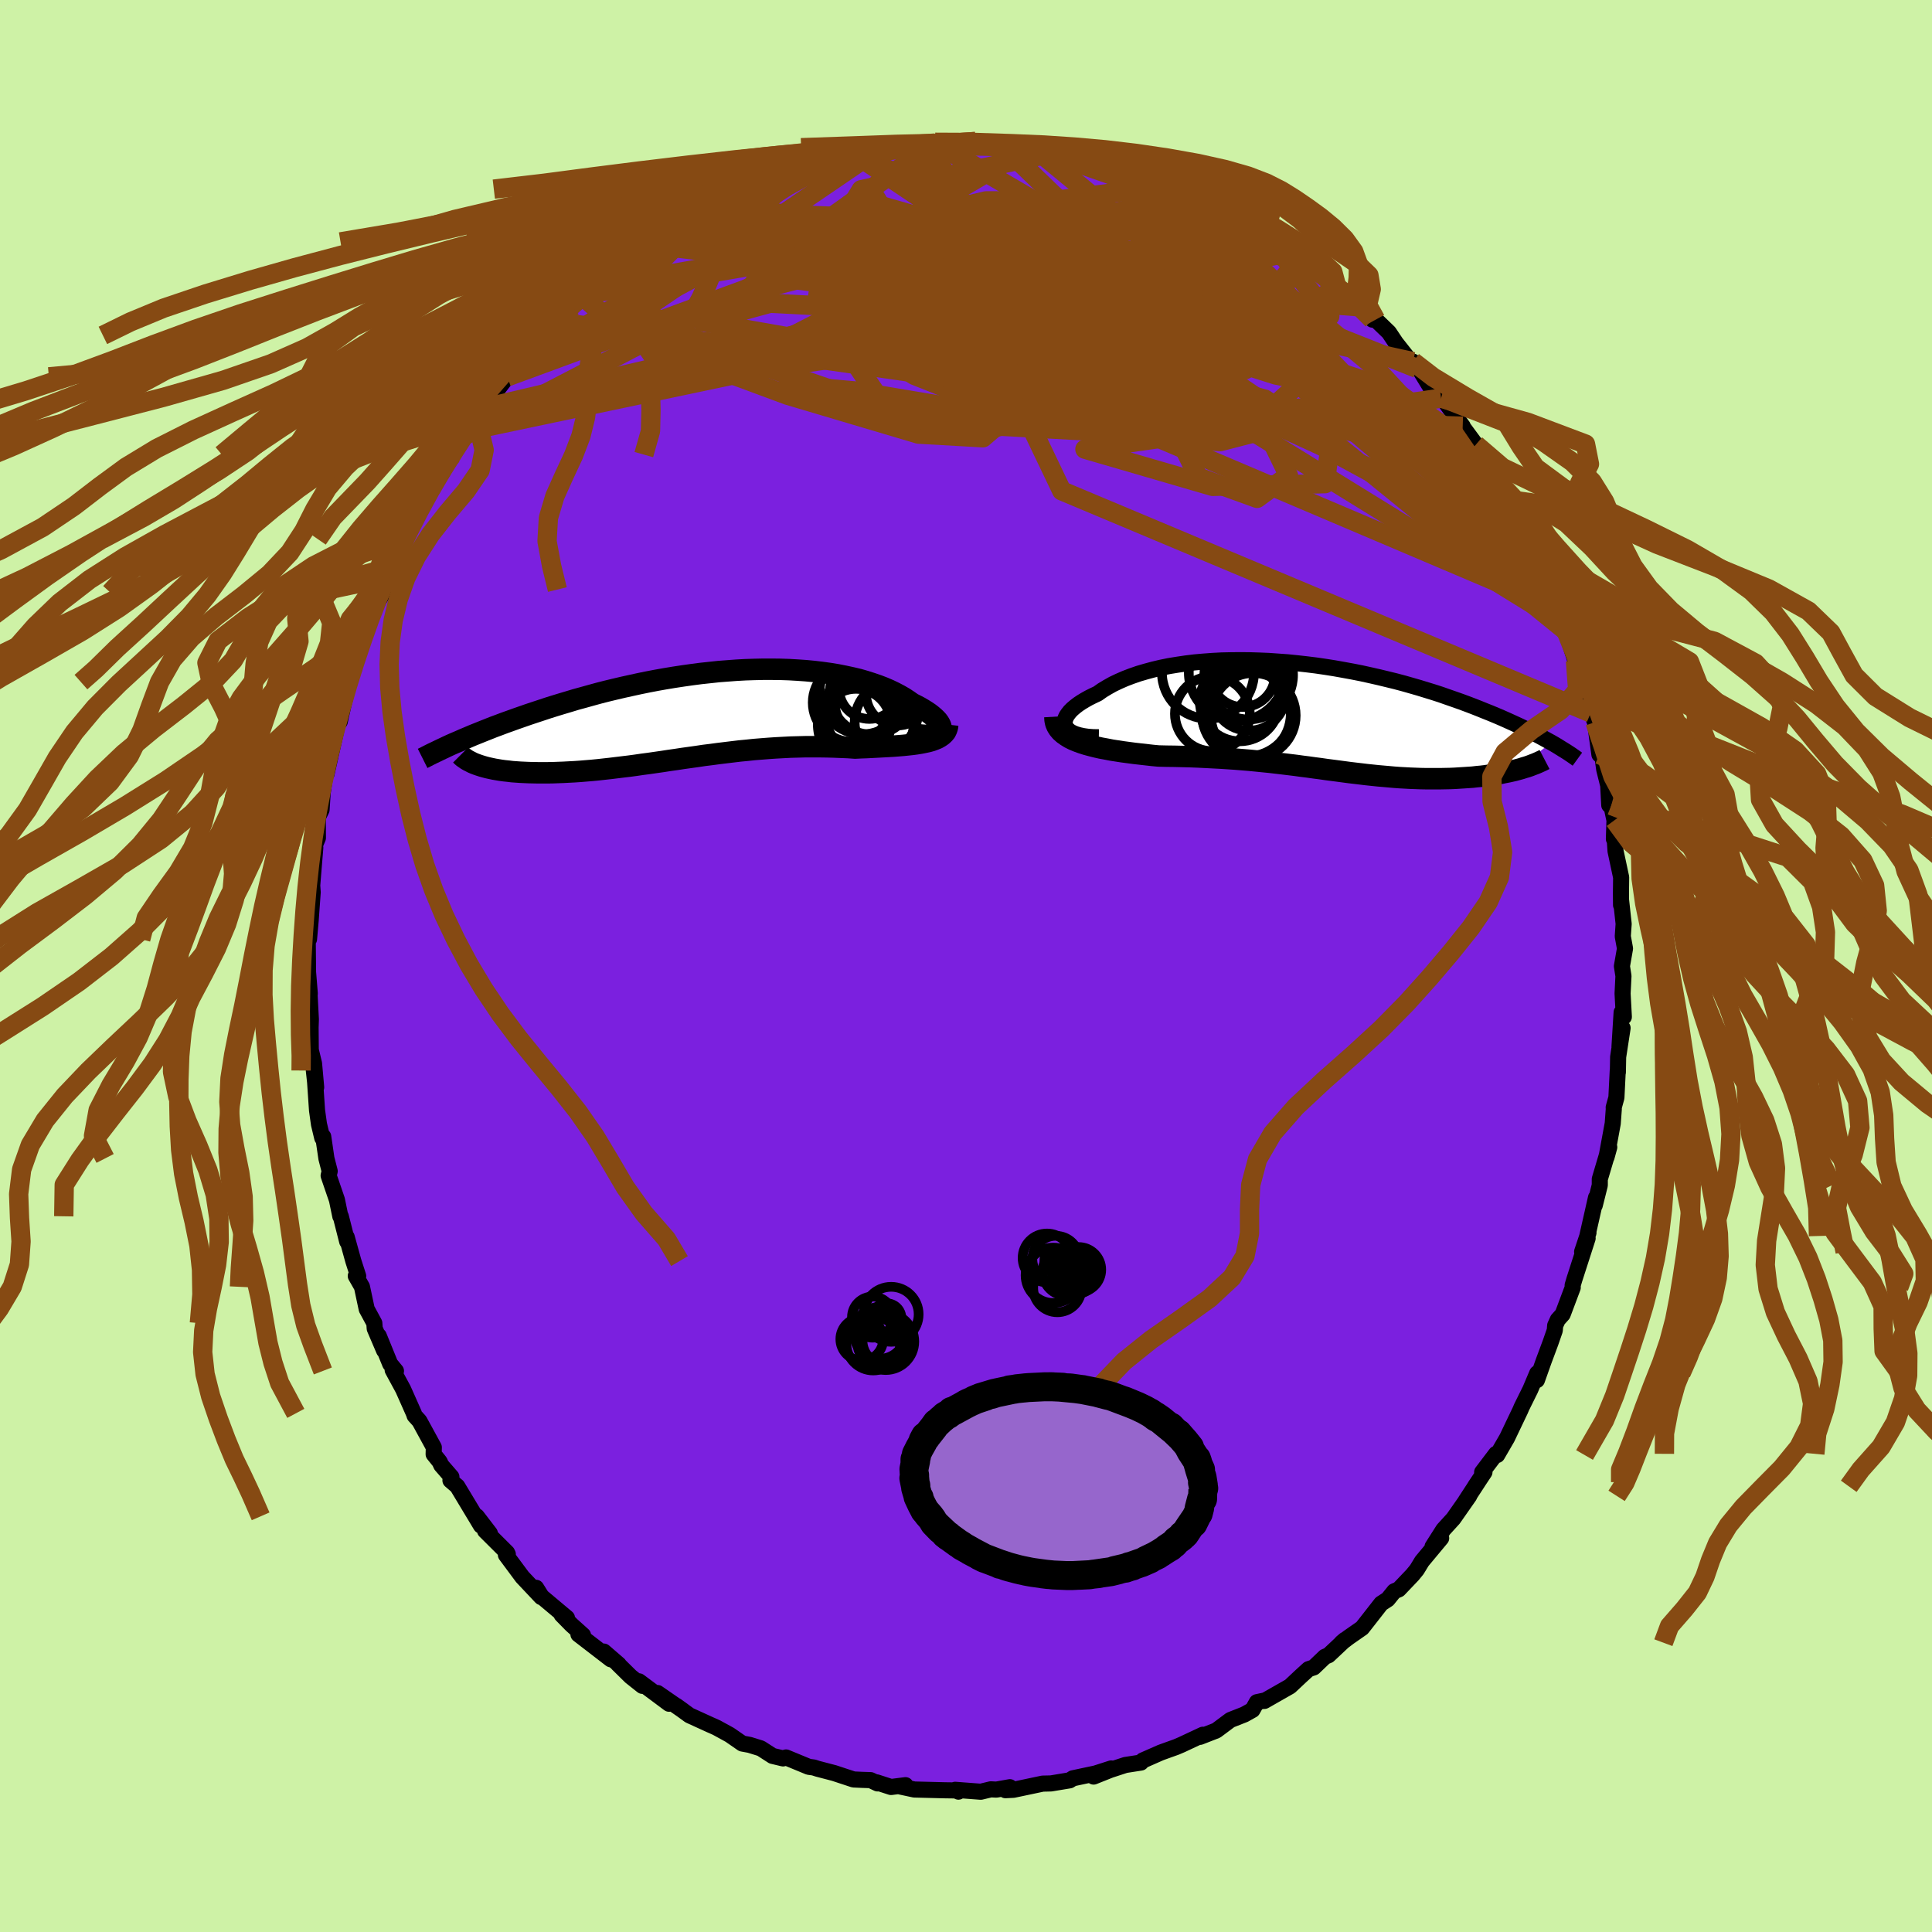 <svg viewBox="-100 -100 200 200" xmlns="http://www.w3.org/2000/svg" width="500" height="500" id="face-svg">
    <defs>
      <clipPath id="leftEyeClipPath">
        <polyline points="24.27,1.59 24.3,1.45 24.3,1.3 24.26,1.13 24.18,0.96 24.08,0.79 23.94,0.6 23.76,0.41 23.56,0.22 23.32,0.02 23.06,-0.18 22.76,-0.38 22.44,-0.58 22.1,-0.78 21.72,-0.98 21.32,-1.18 20.91,-1.47 20.47,-1.76 20,-2.03 19.49,-2.3 18.95,-2.56 18.37,-2.81 17.77,-3.04 17.13,-3.26 16.47,-3.47 15.78,-3.67 15.06,-3.84 14.32,-4 13.56,-4.15 12.77,-4.28 11.97,-4.39 11.14,-4.49 10.3,-4.57 9.44,-4.63 8.57,-4.68 7.68,-4.71 6.79,-4.72 5.88,-4.72 4.97,-4.7 4.05,-4.67 3.13,-4.62 2.2,-4.55 1.28,-4.48 0.35,-4.38 -0.58,-4.28 -1.5,-4.16 -2.42,-4.03 -3.34,-3.89 -4.25,-3.74 -5.15,-3.58 -6.04,-3.41 -6.92,-3.23 -7.79,-3.04 -8.65,-2.85 -9.5,-2.65 -10.33,-2.45 -11.15,-2.24 -11.95,-2.02 -12.74,-1.8 -13.51,-1.59 -14.27,-1.36 -15.01,-1.14 -15.73,-0.92 -16.43,-0.7 -17.12,-0.47 -17.79,-0.25 -18.45,-0.03 -19.08,0.19 -19.71,0.41 -20.32,0.63 -20.91,0.84 -21.49,1.06 -22.06,1.27 -22.61,1.49 -23.14,1.7 -23.66,1.91 -24.16,2.11 -24.65,2.32 -25.13,2.52 -25.58,2.72 -23.5,5.23 -23.22,5.32 -22.94,5.4 -22.63,5.48 -22.31,5.55 -21.98,5.62 -21.63,5.68 -21.27,5.74 -20.9,5.79 -20.51,5.83 -20.11,5.88 -19.69,5.91 -19.26,5.94 -18.82,5.96 -18.37,5.98 -17.9,5.99 -17.42,6 -16.92,6 -16.41,6 -15.88,5.99 -15.34,5.97 -14.79,5.95 -14.23,5.92 -13.65,5.89 -13.06,5.85 -12.46,5.8 -11.85,5.75 -11.23,5.69 -10.6,5.62 -9.96,5.55 -9.31,5.47 -8.65,5.39 -7.98,5.31 -7.31,5.22 -6.63,5.12 -5.94,5.03 -5.25,4.93 -4.55,4.83 -3.84,4.72 -3.13,4.62 -2.41,4.51 -1.69,4.41 -0.97,4.31 -0.24,4.2 0.49,4.11 1.23,4.01 1.97,3.92 2.71,3.83 3.46,3.74 4.2,3.67 4.95,3.59 5.7,3.53 6.46,3.47 7.21,3.42 7.96,3.38 8.71,3.34 9.47,3.32 10.22,3.3 10.97,3.3 11.72,3.3 12.46,3.31 13.21,3.33 13.94,3.36 14.68,3.39 15.4,3.44 16,3.41 16.58,3.39 17.16,3.36 17.73,3.33 18.28,3.3 18.83,3.27 19.36,3.24 19.87,3.2 20.37,3.16 20.85,3.11 21.32,3.06 21.76,3 22.19,2.93 22.59,2.85 22.96,2.77" />
      </clipPath>
      <clipPath id="rightEyeClipPath">
        <polyline points="-25.81,0.99 -25.87,0.79 -25.89,0.58 -25.86,0.36 -25.79,0.14 -25.68,-0.09 -25.52,-0.32 -25.33,-0.56 -25.09,-0.8 -24.82,-1.03 -24.51,-1.27 -24.17,-1.5 -23.79,-1.73 -23.38,-1.96 -22.94,-2.18 -22.47,-2.4 -21.99,-2.74 -21.46,-3.06 -20.89,-3.38 -20.28,-3.67 -19.64,-3.95 -18.96,-4.21 -18.24,-4.46 -17.49,-4.68 -16.71,-4.89 -15.91,-5.08 -15.07,-5.25 -14.21,-5.39 -13.33,-5.52 -12.43,-5.63 -11.52,-5.71 -10.58,-5.78 -9.63,-5.83 -8.68,-5.85 -7.71,-5.86 -6.73,-5.85 -5.75,-5.82 -4.77,-5.78 -3.78,-5.71 -2.8,-5.64 -1.82,-5.54 -0.84,-5.43 0.13,-5.31 1.09,-5.17 2.04,-5.02 2.99,-4.85 3.92,-4.68 4.83,-4.5 5.74,-4.3 6.62,-4.1 7.49,-3.89 8.35,-3.68 9.18,-3.46 9.99,-3.23 10.79,-3 11.57,-2.76 12.32,-2.53 13.06,-2.29 13.77,-2.04 14.46,-1.8 15.14,-1.56 15.79,-1.32 16.42,-1.08 17.03,-0.84 17.62,-0.6 18.2,-0.37 18.75,-0.14 19.29,0.09 19.81,0.32 20.32,0.55 20.8,0.77 21.28,0.99 21.73,1.21 22.17,1.43 22.59,1.64 23,1.85 23.39,2.06 23.76,2.26 24.12,2.46 24.47,2.65 21.03,5.46 20.7,5.55 20.35,5.63 19.99,5.71 19.62,5.78 19.24,5.86 18.86,5.93 18.46,5.99 18.05,6.05 17.64,6.11 17.22,6.16 16.78,6.2 16.35,6.25 15.9,6.28 15.45,6.31 14.98,6.34 14.51,6.37 14.03,6.39 13.54,6.4 13.04,6.41 12.53,6.41 12.02,6.41 11.49,6.41 10.96,6.4 10.43,6.38 9.89,6.36 9.34,6.33 8.79,6.3 8.24,6.26 7.68,6.21 7.11,6.16 6.54,6.11 5.97,6.05 5.39,5.99 4.81,5.92 4.22,5.85 3.63,5.78 3.03,5.7 2.43,5.62 1.82,5.54 1.2,5.46 0.58,5.37 -0.04,5.29 -0.68,5.2 -1.32,5.12 -1.97,5.03 -2.63,4.95 -3.29,4.87 -3.97,4.79 -4.65,4.71 -5.35,4.64 -6.05,4.57 -6.77,4.5 -7.5,4.44 -8.24,4.38 -8.98,4.33 -9.74,4.28 -10.51,4.24 -11.29,4.2 -12.09,4.16 -12.89,4.13 -13.7,4.11 -14.51,4.09 -15.34,4.08 -16.17,4.06 -16.8,4 -17.42,3.93 -18.04,3.86 -18.66,3.79 -19.26,3.71 -19.86,3.63 -20.45,3.54 -21.03,3.45 -21.59,3.34 -22.14,3.24 -22.67,3.12 -23.18,2.99 -23.66,2.86 -24.13,2.71 -24.57,2.55" />
      </clipPath>
      <filter id="fuzzy">
        <feTurbulence id="turbulence" baseFrequency="0.05" numOctaves="3" type="noise" result="noise" />
        <feDisplacementMap in="SourceGraphic" in2="noise" scale="2" />
      </filter>
      <linearGradient id="rainbowGradient" x1="0%" y1="0%" x2="100%" y2="0%">
        <stop offset="0%" style="stop-color: rgb(26, 144, 113); stop-opacity: 1" />
        <stop offset="50%" style="stop-color: rgb(251, 17, 123); stop-opacity: 1" />
        <stop offset="100%" style="stop-color: rgb(227, 207, 254); stop-opacity: 1" />
      </linearGradient>
    </defs>
    <rect x="-100" y="-100" width="100%" height="100%" fill="rgb(206, 242, 166)" />
    <polyline id="faceContour" points="67.9,0.02 68.06,1.04 67.97,2.85 68.1,5.27 67.87,4.8 67.65,8.36 67.97,6.42 67.51,9.42 67.48,11.01 67.47,10.8 67.33,13.62 67.05,14.64 67.06,14.8 66.95,16.3 66.31,19.78 66.59,18.76 65.61,22.06 65.61,22.69 65.09,24.77 65.22,23.97 64.32,27.95 64.44,27.61 63.78,29.58 64.35,28.19 62.98,32.44 62.8,33.05 62.81,33.28 61.77,36.05 61.26,36.62 60.99,37.22 60.95,37.72 60.51,38.99 59.81,40.87 59.1,42.87 59.13,42.16 58.42,43.84 57.52,45.66 57.38,45.99 56.01,48.86 54.99,50.62 54.87,50.5 53.43,52.4 53.67,52.4 52.7,53.86 52.99,53.43 51.73,55.36 52.1,54.85 50.45,57.21 49.42,58.34 48.3,60.1 49.19,59.23 47.2,61.62 46.67,62.49 46.22,63.04 44.8,64.53 44.33,64.73 43.66,65.56 42.98,66 41.55,67.83 41,68.53 39.62,69.49 38.88,70.05 39.22,69.76 37.53,71.35 37.15,71.51 36,72.61 35.46,72.79 34.69,73.49 33.54,74.57 30.89,76.08 30.9,76.04 30.11,76.21 29.66,77.01 28.82,77.48 27.37,78.05 25.91,79.14 24.22,79.8 24.52,79.58 22.32,80.61 21.76,80.85 20.45,81.32 20.15,81.43 18.31,82.24 18.11,82.46 16.5,82.71 14.94,83.22 13.21,83.91 15.03,83.07 13.41,83.59 11.06,84.09 10.73,84.3 8.8,84.62 8.42,84.63 7.94,84.64 4.91,85.28 4.08,85.32 4.54,85.01 3.14,85.26 2.57,85.23 1.53,85.48 -1.12,85.28 -0.78,85.47 -0.64,85.35 -2.16,85.33 -5.35,85.25 -6.8,84.94 -6.26,84.8 -7.76,84.99 -9.24,84.51 -9.15,84.62 -9.87,84.28 -10.76,84.25 -11.64,84.21 -13.64,83.55 -15.36,83.1 -15.76,82.97 -16.28,82.9 -18.63,81.93 -18.94,82.03 -20.03,81.77 -21.24,80.99 -22.4,80.63 -23.16,80.49 -24.46,79.59 -25.83,78.84 -26.23,78.66 -26.46,78.56 -28.63,77.57 -29.99,76.58 -29.28,77.09 -31.93,75.26 -30.74,76.37 -33.85,74.05 -33.5,74.52 -34.71,73.56 -36.04,72.25 -35.94,72.31 -37.49,70.97 -36.77,71.77 -40.12,69.19 -39.65,69.27 -40.84,68.2 -41.86,67.16 -41.31,67.48 -43.93,65.28 -44.5,64.37 -43.97,65.33 -45.93,63.25 -47.63,60.96 -47.43,60.9 -47.51,60.73 -49.79,58.46 -49.29,58.73 -50.64,56.97 -50.21,57.93 -52.66,53.86 -53.37,53.25 -53.27,52.89 -54.32,51.68 -54.49,51.31 -55.11,50.54 -55.09,49.83 -56.58,47.1 -57.08,46.55 -57.16,46.31 -58.27,43.81 -59.35,41.82 -59.01,41.92 -59.61,41.19 -60.79,38.29 -60.24,39.8 -61.21,37.53 -61.25,36.97 -62.04,35.51 -62.53,33.21 -63.17,32.09 -62.92,32.1 -63.42,30.55 -64.11,28.06 -64.06,28.52 -64.72,25.92 -64.77,25.91 -65.12,24.21 -65.98,21.7 -65.87,21.24 -66.21,19.92 -66.54,17.66 -66.64,17.8 -66.98,16.38 -67.18,14.95 -67.38,12.02 -67.51,10.82 -67.27,12.56 -67.49,10.1 -67.83,8.69 -67.85,6.19 -67.85,6.39 -67.82,5.52 -67.95,3.03 -67.93,2.86 -68.11,0.64 -68.15,-3.23 -68.01,-2.78 -67.83,-4.83 -67.87,-4.9 -67.83,-4.86 -67.63,-7.63 -67.68,-8.34 -67.57,-9.71 -67.36,-12.25 -67.52,-12.22 -67.09,-13.26 -67.1,-15.38 -66.71,-16.18 -66.6,-17.92 -66.17,-20.76 -66.2,-19.88 -65.31,-23.86 -64.99,-25.3 -64.83,-25.29 -64.49,-26.83 -64.13,-28.34 -64.01,-29.39 -63.34,-30.77 -63.67,-30.1 -62.91,-32.88 -62.77,-32.7 -61.42,-36.59 -61.82,-36.07 -61.29,-37.02 -60.32,-38.66 -60.56,-38.97 -60.22,-40.17 -59.66,-41.26 -58.18,-44.19 -58.08,-44.52 -56.7,-47.18 -56.72,-46.74 -56.41,-48.02 -55.11,-49.73 -55.15,-49.79 -54.26,-51.01 -53.18,-52.88 -53.19,-52.94 -52.12,-54.8 -51.45,-55.67 -52.06,-55.29 -50.49,-57.59 -49.99,-57.74 -47.49,-60.99 -48.05,-60.39 -47.52,-60.98 -46.75,-61.97 -46.82,-61.74 -43.83,-65.31 -44,-65.28 -43.39,-65.66 -42.63,-66.74 -41.96,-67.11 -41.17,-68.12 -40.76,-68.23 -39.81,-69.45 -37.3,-71.2 -37.48,-71.42 -36.06,-72.18 -34.82,-73.47 -33.85,-74.26 -34.61,-73.48 -32.79,-74.67 -32.4,-74.96 -30.83,-75.91 -31.19,-75.71 -30.25,-76.59 -29.05,-77.35 -27.14,-78.11 -25.33,-79.34 -25.59,-78.9 -23.61,-80.1 -22.84,-80.42 -22.69,-80.33 -20.78,-81.16 -18.4,-82.14 -20.34,-81.4 -18.22,-82.15 -16.86,-82.66 -17.47,-82.45 -14.16,-83.2 -13.49,-83.69 -12.43,-83.65 -11.64,-84.14 -10.88,-84.14 -9.14,-84.51 -8.88,-84.71 -7.32,-84.91 -5.7,-84.86 -6.68,-84.89 -3.83,-85.21 -3.19,-85.19 -1.47,-85.27 -1.13,-85.13 0.67,-85.39 0.98,-85.35 3.38,-85 3.68,-85.02 3.99,-85.1 6.24,-84.97 6.81,-84.87 6.87,-84.87 9.69,-84.62 8.38,-84.67 10.92,-84.37 10.33,-84.45 12.98,-83.86 14.32,-83.45 15.79,-82.85 17.09,-82.72 18.14,-82.09 18.14,-82.18 19.02,-81.79 18.49,-82.2 21.66,-80.87 21.86,-81.01 23.58,-79.86 23.08,-80.26 24.54,-79.46 27.13,-78.41 28.49,-77.37 26.68,-78.37 28.47,-77.59 30.41,-76.29 30.76,-76.17 32.17,-75.18 33.62,-74.1 33.51,-73.82 34.57,-73.26 34.59,-73.29 38.06,-70.73 36.7,-72.08 38.55,-70.17 38.33,-70.5 40.08,-69.07 40.79,-68.23 42.08,-66.91 42.41,-66.91 43.78,-65.59 44.5,-64.51 46.42,-62.08 46.69,-61.86 46.28,-62.56 47.66,-60.89 47.16,-61.41 48.2,-59.71 49.18,-58.78 49.29,-58.82 51.42,-55.88 50.98,-56.41 52.78,-53.97 53.61,-52.57 54.13,-51.43 54.57,-51.07 55.96,-48.31 54.82,-50.64 55.58,-49.35 56.93,-46.2 57.15,-46.4 58.18,-44.05 59.08,-42.65 58.89,-43.19 59.99,-39.84 59.58,-41.48 61.02,-37.66 61.55,-35.87 61.75,-35.55 61.43,-37 62.39,-34.03 62.07,-34.7 63.09,-31.6 63.32,-31.03 64.35,-27.49 64.18,-28.81 64.67,-26.2 64.99,-25.56 65.11,-25.24 65.57,-21.89 65.71,-22.92 66.07,-20.34 66.48,-18.7 66.59,-16.65 66.8,-16.63 67.13,-15.09 67.07,-13.15 67.13,-13.52 67.24,-11.9 67.82,-9.18 67.8,-7.53 67.81,-6.31 67.81,-6.83 68.08,-4.36 67.99,-3.07 68.22,-1.81 67.9,0.02 68.06,1.04" fill="rgb(123, 32, 223)" stroke="black" stroke-width="1.667" stroke-linejoin="round" filter="url(#fuzzy)" />
    <g transform="translate(36.1 -25.8)">
      <polyline id="rightCountour" points="-25.81,0.99 -25.87,0.79 -25.89,0.58 -25.86,0.36 -25.79,0.14 -25.68,-0.09 -25.52,-0.32 -25.33,-0.56 -25.09,-0.8 -24.82,-1.03 -24.51,-1.27 -24.17,-1.5 -23.79,-1.73 -23.38,-1.96 -22.94,-2.18 -22.47,-2.4 -21.99,-2.74 -21.46,-3.06 -20.89,-3.38 -20.28,-3.67 -19.64,-3.95 -18.96,-4.21 -18.24,-4.46 -17.49,-4.68 -16.71,-4.89 -15.91,-5.08 -15.07,-5.25 -14.21,-5.39 -13.33,-5.52 -12.43,-5.63 -11.52,-5.71 -10.58,-5.78 -9.63,-5.83 -8.68,-5.85 -7.71,-5.86 -6.73,-5.85 -5.75,-5.82 -4.77,-5.78 -3.78,-5.71 -2.8,-5.64 -1.82,-5.54 -0.84,-5.43 0.13,-5.31 1.09,-5.17 2.04,-5.02 2.99,-4.85 3.92,-4.68 4.83,-4.5 5.74,-4.3 6.62,-4.1 7.49,-3.89 8.35,-3.68 9.18,-3.46 9.99,-3.23 10.79,-3 11.57,-2.76 12.32,-2.53 13.06,-2.29 13.77,-2.04 14.46,-1.8 15.14,-1.56 15.79,-1.32 16.42,-1.08 17.03,-0.84 17.62,-0.6 18.2,-0.37 18.75,-0.14 19.29,0.09 19.81,0.32 20.32,0.55 20.8,0.77 21.28,0.99 21.73,1.21 22.17,1.43 22.59,1.64 23,1.85 23.39,2.06 23.76,2.26 24.12,2.46 24.47,2.65 21.03,5.46 20.7,5.55 20.35,5.63 19.99,5.71 19.62,5.78 19.24,5.86 18.86,5.93 18.46,5.99 18.05,6.05 17.64,6.11 17.22,6.16 16.78,6.2 16.35,6.25 15.9,6.28 15.45,6.31 14.98,6.34 14.51,6.37 14.03,6.39 13.54,6.4 13.04,6.41 12.53,6.41 12.02,6.41 11.49,6.41 10.96,6.4 10.43,6.38 9.89,6.36 9.34,6.33 8.79,6.3 8.24,6.26 7.68,6.21 7.11,6.16 6.54,6.11 5.97,6.05 5.39,5.99 4.81,5.92 4.22,5.85 3.63,5.78 3.03,5.7 2.43,5.62 1.82,5.54 1.2,5.46 0.58,5.37 -0.04,5.29 -0.68,5.2 -1.32,5.12 -1.97,5.03 -2.63,4.95 -3.29,4.87 -3.97,4.79 -4.65,4.71 -5.35,4.64 -6.05,4.57 -6.77,4.5 -7.5,4.44 -8.24,4.38 -8.98,4.33 -9.74,4.28 -10.51,4.24 -11.29,4.2 -12.09,4.16 -12.89,4.13 -13.7,4.11 -14.51,4.09 -15.34,4.08 -16.17,4.06 -16.8,4 -17.42,3.93 -18.04,3.86 -18.66,3.79 -19.26,3.71 -19.86,3.63 -20.45,3.54 -21.03,3.45 -21.59,3.34 -22.14,3.24 -22.67,3.12 -23.18,2.99 -23.66,2.86 -24.13,2.71 -24.57,2.55" fill="white" stroke="white" stroke-width="0" stroke-linejoin="round" filter="url(#fuzzy)" />
    </g>
    <g transform="translate(-26.88 -26)">
      <polyline id="leftCountour" points="24.27,1.59 24.3,1.45 24.3,1.3 24.26,1.13 24.18,0.96 24.08,0.79 23.94,0.6 23.76,0.41 23.56,0.22 23.32,0.02 23.06,-0.18 22.76,-0.38 22.44,-0.58 22.1,-0.78 21.72,-0.98 21.32,-1.18 20.91,-1.47 20.47,-1.76 20,-2.03 19.49,-2.3 18.95,-2.56 18.37,-2.81 17.77,-3.04 17.13,-3.26 16.47,-3.47 15.78,-3.67 15.06,-3.84 14.32,-4 13.56,-4.15 12.77,-4.28 11.97,-4.39 11.14,-4.49 10.3,-4.57 9.44,-4.63 8.57,-4.68 7.68,-4.71 6.79,-4.72 5.88,-4.72 4.97,-4.7 4.05,-4.67 3.13,-4.62 2.2,-4.55 1.28,-4.48 0.35,-4.38 -0.58,-4.28 -1.5,-4.16 -2.42,-4.03 -3.34,-3.89 -4.25,-3.74 -5.15,-3.58 -6.04,-3.41 -6.92,-3.23 -7.79,-3.04 -8.65,-2.85 -9.5,-2.65 -10.33,-2.45 -11.15,-2.24 -11.95,-2.02 -12.74,-1.8 -13.51,-1.59 -14.27,-1.36 -15.01,-1.14 -15.73,-0.92 -16.43,-0.7 -17.12,-0.47 -17.79,-0.25 -18.45,-0.03 -19.08,0.19 -19.71,0.41 -20.32,0.63 -20.91,0.84 -21.49,1.06 -22.06,1.27 -22.61,1.49 -23.14,1.7 -23.66,1.91 -24.16,2.11 -24.65,2.32 -25.13,2.52 -25.58,2.72 -23.5,5.23 -23.22,5.32 -22.94,5.4 -22.63,5.48 -22.31,5.55 -21.98,5.62 -21.63,5.68 -21.27,5.74 -20.9,5.79 -20.51,5.83 -20.11,5.88 -19.69,5.91 -19.26,5.94 -18.82,5.96 -18.37,5.98 -17.9,5.99 -17.42,6 -16.92,6 -16.41,6 -15.88,5.99 -15.34,5.97 -14.79,5.95 -14.23,5.92 -13.65,5.89 -13.06,5.85 -12.46,5.8 -11.85,5.75 -11.23,5.69 -10.6,5.62 -9.96,5.55 -9.31,5.47 -8.65,5.39 -7.98,5.31 -7.31,5.22 -6.63,5.12 -5.94,5.03 -5.25,4.93 -4.55,4.83 -3.84,4.72 -3.13,4.62 -2.41,4.51 -1.69,4.41 -0.97,4.31 -0.24,4.2 0.49,4.11 1.23,4.01 1.97,3.92 2.71,3.83 3.46,3.74 4.2,3.67 4.95,3.59 5.7,3.53 6.46,3.47 7.21,3.42 7.96,3.38 8.71,3.34 9.47,3.32 10.22,3.3 10.97,3.3 11.72,3.3 12.46,3.31 13.21,3.33 13.94,3.36 14.68,3.39 15.4,3.44 16,3.41 16.58,3.39 17.16,3.36 17.73,3.33 18.28,3.3 18.83,3.27 19.36,3.24 19.87,3.2 20.37,3.16 20.85,3.11 21.32,3.06 21.76,3 22.19,2.93 22.59,2.85 22.96,2.77" fill="white" stroke="white" stroke-width="0" stroke-linejoin="round" filter="url(#fuzzy)" />
    </g>
    <g transform="translate(36.1 -25.8)">
      <polyline id="rightUpper" points="-22.35,2.12 -22.94,2.11 -23.48,2.07 -23.96,2 -24.38,1.91 -24.75,1.8 -25.06,1.67 -25.32,1.53 -25.53,1.36 -25.69,1.18 -25.81,0.99 -25.87,0.79 -25.89,0.58 -25.86,0.36 -25.79,0.14 -25.68,-0.09 -25.52,-0.32 -25.33,-0.56 -25.09,-0.8 -24.82,-1.03 -24.51,-1.27 -24.17,-1.5 -23.79,-1.73 -23.38,-1.96 -22.94,-2.18 -22.47,-2.4 -21.99,-2.74 -21.46,-3.06 -20.89,-3.38 -20.28,-3.67 -19.64,-3.95 -18.96,-4.21 -18.24,-4.46 -17.49,-4.68 -16.71,-4.89 -15.91,-5.08 -15.07,-5.25 -14.21,-5.39 -13.33,-5.52 -12.43,-5.63 -11.52,-5.71 -10.58,-5.78 -9.63,-5.83 -8.68,-5.85 -7.71,-5.86 -6.73,-5.85 -5.75,-5.82 -4.77,-5.78 -3.78,-5.71 -2.8,-5.64 -1.82,-5.54 -0.84,-5.43 0.13,-5.31 1.09,-5.17 2.04,-5.02 2.99,-4.85 3.92,-4.68 4.83,-4.5 5.74,-4.3 6.62,-4.1 7.49,-3.89 8.35,-3.68 9.18,-3.46 9.99,-3.23 10.79,-3 11.57,-2.76 12.32,-2.53 13.06,-2.29 13.77,-2.04 14.46,-1.8 15.14,-1.56 15.79,-1.32 16.42,-1.08 17.03,-0.84 17.62,-0.6 18.2,-0.37 18.75,-0.14 19.29,0.09 19.81,0.32 20.32,0.55 20.8,0.77 21.28,0.99 21.73,1.21 22.17,1.43 22.59,1.64 23,1.85 23.39,2.06 23.76,2.26 24.12,2.46 24.47,2.65 24.8,2.84 25.12,3.03 25.42,3.22 25.71,3.4 25.99,3.57 26.25,3.74 26.51,3.91 26.74,4.07 26.97,4.23 27.19,4.39" fill="none" stroke="black" stroke-width="1.667" stroke-linejoin="round" filter="url(#fuzzy)" />
      <polyline id="rightLower" points="-26.9,-0.01 -26.88,0.34 -26.81,0.67 -26.68,0.98 -26.5,1.26 -26.28,1.52 -26.01,1.76 -25.7,1.98 -25.36,2.19 -24.98,2.38 -24.57,2.55 -24.13,2.71 -23.66,2.86 -23.18,2.99 -22.67,3.12 -22.14,3.24 -21.59,3.34 -21.03,3.45 -20.45,3.54 -19.86,3.63 -19.26,3.71 -18.66,3.79 -18.04,3.86 -17.42,3.93 -16.8,4 -16.17,4.06 -15.34,4.08 -14.51,4.09 -13.7,4.11 -12.89,4.13 -12.09,4.16 -11.29,4.2 -10.51,4.24 -9.74,4.28 -8.98,4.33 -8.24,4.38 -7.5,4.44 -6.77,4.5 -6.05,4.57 -5.35,4.64 -4.65,4.71 -3.97,4.79 -3.29,4.87 -2.63,4.95 -1.97,5.03 -1.32,5.12 -0.68,5.2 -0.04,5.29 0.58,5.37 1.2,5.46 1.82,5.54 2.43,5.62 3.03,5.7 3.63,5.78 4.22,5.85 4.81,5.92 5.39,5.99 5.97,6.05 6.54,6.11 7.11,6.16 7.68,6.21 8.24,6.26 8.79,6.3 9.34,6.33 9.89,6.36 10.43,6.38 10.96,6.4 11.49,6.41 12.02,6.41 12.53,6.41 13.04,6.41 13.54,6.4 14.03,6.39 14.51,6.37 14.98,6.34 15.45,6.31 15.9,6.28 16.35,6.25 16.78,6.2 17.22,6.16 17.64,6.11 18.05,6.05 18.46,5.99 18.86,5.93 19.24,5.86 19.62,5.78 19.99,5.71 20.35,5.63 20.7,5.55 21.03,5.46 21.36,5.37 21.67,5.27 21.98,5.18 22.27,5.08 22.55,4.97 22.82,4.87 23.08,4.76 23.32,4.65 23.56,4.54 23.79,4.42" fill="none" stroke="black" stroke-width="2.222" stroke-linejoin="round" filter="url(#fuzzy)" />
      <circle r="3.834" cx="-6.807" cy="-2.394" stroke="black" fill="none" stroke-width="1.0" filter="url(#fuzzy)" clip-path="url(#rightEyeClipPath)" /><circle r="3.332" cx="-7.447" cy="-4.339" stroke="black" fill="none" stroke-width="1.0" filter="url(#fuzzy)" clip-path="url(#rightEyeClipPath)" /><circle r="3.874" cx="-10.597" cy="-0.309" stroke="black" fill="none" stroke-width="1.0" filter="url(#fuzzy)" clip-path="url(#rightEyeClipPath)" /><circle r="4.592" cx="-6.837" cy="-4.314" stroke="black" fill="none" stroke-width="1.0" filter="url(#fuzzy)" clip-path="url(#rightEyeClipPath)" /><circle r="4.392" cx="-6.362" cy="-0.139" stroke="black" fill="none" stroke-width="1.0" filter="url(#fuzzy)" clip-path="url(#rightEyeClipPath)" /><circle r="4.764" cx="-11.052" cy="-4.569" stroke="black" fill="none" stroke-width="1.0" filter="url(#fuzzy)" clip-path="url(#rightEyeClipPath)" /><circle r="4.74" cx="-7.002" cy="-0.629" stroke="black" fill="none" stroke-width="1.0" filter="url(#fuzzy)" clip-path="url(#rightEyeClipPath)" /><circle r="4.596" cx="-7.077" cy="-0.299" stroke="black" fill="none" stroke-width="1.0" filter="url(#fuzzy)" clip-path="url(#rightEyeClipPath)" /><circle r="4.998" cx="-8.037" cy="-4.574" stroke="black" fill="none" stroke-width="1.0" filter="url(#fuzzy)" clip-path="url(#rightEyeClipPath)" /><circle r="4.124" cx="-7.767" cy="-1.584" stroke="black" fill="none" stroke-width="1.0" filter="url(#fuzzy)" clip-path="url(#rightEyeClipPath)" />
      </g>
    <g transform="translate(-26.88 -26)">
      <polyline id="leftUpper" points="21.79,2.03 22.23,2.09 22.62,2.12 22.97,2.13 23.28,2.11 23.54,2.07 23.77,2.01 23.95,1.93 24.1,1.83 24.2,1.72 24.27,1.59 24.3,1.45 24.3,1.3 24.26,1.13 24.18,0.96 24.08,0.79 23.94,0.6 23.76,0.41 23.56,0.22 23.32,0.02 23.06,-0.18 22.76,-0.38 22.44,-0.58 22.1,-0.78 21.72,-0.98 21.32,-1.18 20.91,-1.47 20.47,-1.76 20,-2.03 19.49,-2.3 18.95,-2.56 18.37,-2.81 17.77,-3.04 17.13,-3.26 16.47,-3.47 15.78,-3.67 15.06,-3.84 14.32,-4 13.56,-4.15 12.77,-4.28 11.97,-4.39 11.14,-4.49 10.3,-4.57 9.44,-4.63 8.57,-4.68 7.68,-4.71 6.79,-4.72 5.88,-4.72 4.97,-4.7 4.05,-4.67 3.13,-4.62 2.2,-4.55 1.28,-4.48 0.35,-4.38 -0.58,-4.28 -1.5,-4.16 -2.42,-4.03 -3.34,-3.89 -4.25,-3.74 -5.15,-3.58 -6.04,-3.41 -6.92,-3.23 -7.79,-3.04 -8.65,-2.85 -9.5,-2.65 -10.33,-2.45 -11.15,-2.24 -11.95,-2.02 -12.74,-1.8 -13.51,-1.59 -14.27,-1.36 -15.01,-1.14 -15.73,-0.92 -16.43,-0.7 -17.12,-0.47 -17.79,-0.25 -18.45,-0.03 -19.08,0.19 -19.71,0.41 -20.32,0.63 -20.91,0.84 -21.49,1.06 -22.06,1.27 -22.61,1.49 -23.14,1.7 -23.66,1.91 -24.16,2.11 -24.65,2.32 -25.13,2.52 -25.58,2.72 -26.03,2.91 -26.46,3.1 -26.87,3.29 -27.27,3.48 -27.65,3.66 -28.02,3.84 -28.38,4.01 -28.72,4.18 -29.05,4.35 -29.37,4.51" fill="none" stroke="black" stroke-width="2.222" stroke-linejoin="round" filter="url(#fuzzy)" />
      <polyline id="leftLower" points="24.99,1.01 24.96,1.28 24.88,1.52 24.77,1.75 24.61,1.94 24.42,2.12 24.19,2.28 23.93,2.43 23.64,2.55 23.32,2.67 22.96,2.77 22.59,2.85 22.19,2.93 21.76,3 21.32,3.06 20.85,3.11 20.37,3.16 19.87,3.2 19.36,3.24 18.83,3.27 18.28,3.3 17.73,3.33 17.16,3.36 16.58,3.39 16,3.41 15.4,3.44 14.68,3.39 13.94,3.36 13.21,3.33 12.46,3.31 11.72,3.3 10.97,3.3 10.22,3.3 9.47,3.32 8.71,3.34 7.96,3.38 7.21,3.42 6.46,3.47 5.7,3.53 4.95,3.59 4.2,3.67 3.46,3.74 2.71,3.83 1.97,3.92 1.23,4.01 0.49,4.11 -0.24,4.2 -0.97,4.31 -1.69,4.41 -2.41,4.51 -3.13,4.62 -3.84,4.72 -4.55,4.83 -5.25,4.93 -5.94,5.03 -6.63,5.12 -7.31,5.22 -7.98,5.31 -8.65,5.39 -9.31,5.47 -9.96,5.55 -10.6,5.62 -11.23,5.69 -11.85,5.75 -12.46,5.8 -13.06,5.85 -13.65,5.89 -14.23,5.92 -14.79,5.95 -15.34,5.97 -15.88,5.99 -16.41,6 -16.92,6 -17.42,6 -17.9,5.99 -18.37,5.98 -18.82,5.96 -19.26,5.94 -19.69,5.91 -20.11,5.88 -20.51,5.83 -20.9,5.79 -21.27,5.74 -21.63,5.68 -21.98,5.62 -22.31,5.55 -22.63,5.48 -22.94,5.4 -23.22,5.32 -23.5,5.23 -23.76,5.14 -24,5.05 -24.23,4.95 -24.44,4.84 -24.64,4.74 -24.83,4.63 -25,4.51 -25.16,4.4 -25.3,4.28 -25.43,4.15" fill="none" stroke="black" stroke-width="2.222" stroke-linejoin="round" filter="url(#fuzzy)" />
      <circle r="3.138" cx="16.876" cy="-2.715" stroke="black" fill="none" stroke-width="1.0" filter="url(#fuzzy)" clip-path="url(#leftEyeClipPath)" /><circle r="4.958" cx="16.496" cy="0.96" stroke="black" fill="none" stroke-width="1.0" filter="url(#fuzzy)" clip-path="url(#leftEyeClipPath)" /><circle r="3.256" cx="19.791" cy="-2.155" stroke="black" fill="none" stroke-width="1.0" filter="url(#fuzzy)" clip-path="url(#leftEyeClipPath)" /><circle r="4.266" cx="19.621" cy="0.74" stroke="black" fill="none" stroke-width="1.0" filter="url(#fuzzy)" clip-path="url(#leftEyeClipPath)" /><circle r="4.346" cx="17.131" cy="-2.29" stroke="black" fill="none" stroke-width="1.0" filter="url(#fuzzy)" clip-path="url(#leftEyeClipPath)" /><circle r="4.834" cx="17.081" cy="-0.39" stroke="black" fill="none" stroke-width="1.0" filter="url(#fuzzy)" clip-path="url(#leftEyeClipPath)" /><circle r="3.17" cx="16.486" cy="-1.115" stroke="black" fill="none" stroke-width="1.0" filter="url(#fuzzy)" clip-path="url(#leftEyeClipPath)" /><circle r="4.072" cx="15.086" cy="-1.27" stroke="black" fill="none" stroke-width="1.0" filter="url(#fuzzy)" clip-path="url(#leftEyeClipPath)" /><circle r="3.608" cx="15.491" cy="0.915" stroke="black" fill="none" stroke-width="1.0" filter="url(#fuzzy)" clip-path="url(#leftEyeClipPath)" /><circle r="4.432" cx="16.156" cy="-2.415" stroke="black" fill="none" stroke-width="1.0" filter="url(#fuzzy)" clip-path="url(#leftEyeClipPath)" />
    </g>
    <g id="hairs">
      <polyline points="55.96,-48.31 30.01,-67.94 24.5,-73.38 20.18,-76.22 17.38,-77.86 16.87,-78.19 16.48,-77.61 13.7,-76.87 8.21,-76.37 2.11,-75.93 -1.73,-74.83 -1.41,-72.24 2.29,-68.06 3.11,-64.18 -12.96,-63.53 -52.06,-55.29" fill="none" stroke="rgb(134, 74, 19)" stroke-width="2" stroke-linejoin="round" filter="url(#fuzzy)" /><polyline points="6.87,-84.87 -14.36,-72.44 -2.21,-65.43 8.11,-61.25 6.57,-60.75 -2.07,-62.54 -10.75,-64.72 -15.34,-66.01 -14.78,-65.94 -9.95,-64.65 -2.95,-62.64 3.47,-60.51 6.93,-58.82 6.6,-58 3.62,-58.35 0.11,-60.01 -2.58,-62.82 -4.14,-65.9 -2.78,-67.32 6.87,-65.08 26.63,-61.74 28.49,-77.37" fill="none" stroke="rgb(134, 74, 19)" stroke-width="2" stroke-linejoin="round" filter="url(#fuzzy)" /><polyline points="18.49,-82.2 29.61,-73.13 35.42,-67.38 30.77,-67.68 20.47,-69.35 10.98,-69.97 5.71,-70.08 4.14,-70.9 4.29,-72.54 5.39,-73.86 7.53,-73.68 9.45,-71.99 8.32,-70.22 4.16,-70.5 2.17,-74.88 -11.64,-84.14" fill="none" stroke="rgb(134, 74, 19)" stroke-width="2" stroke-linejoin="round" filter="url(#fuzzy)" /><polyline points="-3.19,-85.19 -5.38,-69.29 8.62,-65.31 11.33,-67.07 3.67,-69.15 -7.38,-70.2 -15.32,-70.79 -16.82,-71.58 -12.33,-72.72 -4.99,-73.96 1.35,-75.03 4.21,-75.75 3.69,-75.96 2.18,-75.51 2.5,-74.31 5.37,-72.77 8.04,-71.83 5.93,-72.21 -1.78,-72.83 -4.13,-71.31 33.51,-73.82" fill="none" stroke="rgb(134, 74, 19)" stroke-width="2" stroke-linejoin="round" filter="url(#fuzzy)" /><polyline points="-3.19,-85.19 -19.91,-73.27 -7.39,-66 6.76,-63.66 10.3,-65.77 5.65,-69.51 -0.54,-72.49 -3.75,-74.06 -2.65,-74.63 2.36,-74.65 9.94,-74.22 17.34,-73.4 20.3,-72.37 16.63,-70.31 15.76,-63.47 58.18,-44.05" fill="none" stroke="rgb(134, 74, 19)" stroke-width="2" stroke-linejoin="round" filter="url(#fuzzy)" /><polyline points="-11.64,-84.14 23.58,-67.47 22.93,-69.22 14.86,-71.75 10.36,-72.12 9.63,-71.2 9.51,-69.84 8.4,-68.22 6.85,-66.27 6.27,-64.04 7.71,-61.8 11.53,-59.88 17.46,-58.48 24.62,-57.7 31.68,-57.54 37.07,-57.93 39.48,-58.8 38.27,-60.09 33.87,-61.67 28.12,-63.2 24.21,-63.99 25.4,-63.29 32.07,-61.18 38.3,-59.94 31.96,-64.7 -3.19,-85.19" fill="none" stroke="rgb(134, 74, 19)" stroke-width="2" stroke-linejoin="round" filter="url(#fuzzy)" /><polyline points="-3.83,-85.21 3.28,-71.81 5.26,-61.17 2.87,-60.74 4.57,-63.85 9.45,-66.44 12.62,-68.54 11.19,-71.04 6.19,-73.77 1.33,-75.7 0.49,-75.87 5.51,-73.94 14.66,-70.38 22.5,-66.72 23.37,-64.74 22.47,-61.63 59.58,-41.48" fill="none" stroke="rgb(134, 74, 19)" stroke-width="2" stroke-linejoin="round" filter="url(#fuzzy)" /><polyline points="-29.05,-77.35 10.35,-66.7 10.4,-59.88 -2.25,-61.84 -11.56,-67.42 -14.67,-72.11 -12.84,-73.95 -6.97,-73.07 2.18,-70.72 12.67,-68.37 21.46,-67.12 25.84,-67.39 25.08,-68.8 21.16,-70.17 17.98,-70.03 18.72,-67.61 21.82,-64.37 18.02,-63.82 -5.88,-66.25 -51.45,-55.67" fill="none" stroke="rgb(134, 74, 19)" stroke-width="2" stroke-linejoin="round" filter="url(#fuzzy)" /><polyline points="57.15,-46.4 40.72,-57.84 20.24,-68.71 6.46,-72.61 1.66,-71.69 4.29,-69.37 10.15,-67.78 15.18,-67.5 17.35,-68.27 16.79,-69.58 14.92,-70.98 13.22,-72.2 12.33,-73.2 11.81,-74.23 10.82,-75.5 9.11,-76.88 7.48,-77.78 7.1,-77.41 8.09,-75.28 9.45,-71.36 11.3,-66.5 14.45,-65.14 -6.68,-84.89" fill="none" stroke="rgb(134, 74, 19)" stroke-width="2" stroke-linejoin="round" filter="url(#fuzzy)" /><polyline points="34.57,-73.26 28.62,-74.01 17.84,-73.21 4.3,-74.09 -3.12,-75.34 -2.54,-76.15 2.14,-76.41 6.44,-76.22 8.69,-75.61 10.16,-74.29 12.82,-71.93 17.06,-68.55 21.23,-64.84 23.39,-61.78 24.07,-59.96 26.85,-59 35.29,-56.46 62.07,-34.7" fill="none" stroke="rgb(134, 74, 19)" stroke-width="2" stroke-linejoin="round" filter="url(#fuzzy)" /><polyline points="-16.86,-82.66 -20.94,-78.8 -23.72,-75.49 -21.84,-74.76 -15.77,-75.28 -6.49,-75.59 3.93,-74.79 13.02,-72.86 19.28,-70.4 22.68,-68.15 24.2,-66.68 24.77,-66.28 24.74,-67.02 24.16,-68.75 23.31,-71.07 23.07,-73.27 24.29,-74.67 26.83,-75.04 28.68,-75.2 26.57,-76.79 18.46,-80.69 6.24,-84.97" fill="none" stroke="rgb(134, 74, 19)" stroke-width="2" stroke-linejoin="round" filter="url(#fuzzy)" /><polyline points="21.86,-81.01 40.23,-59.76 42.92,-56.85 41.02,-59.23 35.65,-64.88 28.32,-71.37 20.26,-76.49 11.6,-79.17 2.08,-79.21 -7.56,-76.96 -14.7,-73.19 -15.43,-68.88 -7.07,-64.77 8.25,-61.02 22.41,-57.89 30.2,-55.01 61.75,-35.55" fill="none" stroke="rgb(134, 74, 19)" stroke-width="2" stroke-linejoin="round" filter="url(#fuzzy)" /><polyline points="23.58,-79.86 -10.78,-72.05 -12.42,-72.41 -10.71,-70.65 -8.16,-67.4 -3.53,-65.14 2.16,-65.05 6.99,-66.55 9.81,-68.22 10.75,-68.95 11.18,-68.43 13.07,-66.83 17.79,-64.17 24.74,-60.32 31.1,-55.46 33.38,-50.78 30.13,-48.41 24.04,-50.61 20.08,-58.69 18.36,-72.33 17.09,-82.72" fill="none" stroke="rgb(134, 74, 19)" stroke-width="2" stroke-linejoin="round" filter="url(#fuzzy)" /><polyline points="49.18,-58.78 12.31,-53.5 25.53,-49.65 37.17,-49.93 37.72,-54 30.94,-58.68 22.83,-60.91 17.32,-59.77 15.34,-56.6 15.59,-53.72 16.02,-52.89 15.05,-54.32 12.2,-56.79 7.67,-58.49 1.9,-58.37 -2.81,-56.89 1.18,-55.89 22.06,-58.47 34.57,-73.26" fill="none" stroke="rgb(134, 74, 19)" stroke-width="2" stroke-linejoin="round" filter="url(#fuzzy)" /><polyline points="33.51,-73.82 14.58,-70.49 -0.54,-68.69 2.32,-67.47 11.57,-65.08 16.73,-62.5 15.81,-61.36 12.54,-62.11 10.67,-63.98 10.56,-65.95 10.1,-67.42 8.07,-68.27 6.07,-68.46 6.62,-67.89 9.34,-66.57 10,-64.67 1.97,-62.76 -43.39,-65.66" fill="none" stroke="rgb(134, 74, 19)" stroke-width="2" stroke-linejoin="round" filter="url(#fuzzy)" /><polyline points="-30.83,-75.91 -35.49,-71.55 -34.11,-68.14 -25.91,-63.8 -13.74,-59.6 -3.58,-56.58 1.99,-55.41 4.44,-56.15 6.34,-58.33 9.03,-61.17 12.35,-63.79 15.38,-65.6 17.05,-66.42 16.52,-66.5 13.51,-66.19 8.77,-65.65 4.09,-64.79 1.67,-63.59 2.71,-62.5 6.05,-62.37 8.43,-63.6 7.18,-64.58 4.14,-61.25 9.91,-49.19 64.67,-26.2" fill="none" stroke="rgb(134, 74, 19)" stroke-width="2" stroke-linejoin="round" filter="url(#fuzzy)" /><polyline points="51.42,-55.88 -8.24,-57.69 -13.19,-64.94 -3.51,-71.25 5.69,-73.85 12.44,-72.18 16.65,-67.89 16.79,-63.85 11.83,-62.39 3.4,-63.95 -4.72,-67.26 -8.8,-70.41 -7.02,-72.07 0.15,-71.77 10.37,-69.57 20.16,-65.96 24.91,-64.55 3.68,-85.02" fill="none" stroke="rgb(134, 74, 19)" stroke-width="2" stroke-linejoin="round" filter="url(#fuzzy)" /><polyline points="38.33,-70.5 28.93,-61.74 12.41,-65.77 2.67,-69.77 -4.23,-71.98 -8.7,-73.81 -9.5,-75.92 -6.66,-77.7 -1.73,-78.16 3.3,-76.72 7.03,-73.58 9.03,-69.72 9.56,-66.48 8.96,-64.98 7.38,-65.55 5.42,-67.54 5.19,-69.63 10.15,-70.16 21.38,-67.98 29.57,-66.15 6.81,-84.87" fill="none" stroke="rgb(134, 74, 19)" stroke-width="2" stroke-linejoin="round" filter="url(#fuzzy)" /><polyline points="-50.49,-57.59 -6.29,-63.92 5.48,-61.89 6.32,-62.65 10.89,-63.65 19.8,-63.48 28.71,-62.8 34.4,-62.61 36.18,-63.33 34.97,-64.73 32.12,-66.44 28.89,-68.11 26.18,-69.5 24.49,-70.49 23.75,-71.11 23.36,-71.52 22.7,-71.8 21.79,-71.64 21.74,-70.41 24.18,-67.53 29.75,-63.29 36.23,-59.37 38.79,-58.28 37.58,-59.2 58.89,-43.19" fill="none" stroke="rgb(134, 74, 19)" stroke-width="2" stroke-linejoin="round" filter="url(#fuzzy)" /><polyline points="-47.49,-60.99 -31.2,-71.54 -14.87,-74.43 -0.16,-71.71 13.11,-67.04 23.93,-63.75 30.7,-62.94 32.79,-63.7 30.54,-64.58 24.81,-64.89 16.99,-64.86 9.4,-65.01 4.86,-65.49 4.74,-66.23 7.79,-67.38 12.1,-68.91 19.93,-68.68 37.23,-61.63 57.15,-46.4" fill="none" stroke="rgb(134, 74, 19)" stroke-width="2" stroke-linejoin="round" filter="url(#fuzzy)" /><polyline points="28.49,-77.37 16.99,-73.49 -1.97,-75.08 -11.43,-77.69 -12.01,-78.88 -6.08,-77.82 3.46,-74.8 12.65,-70.91 17.74,-67.47 17.31,-65.37 13.03,-64.83 7.96,-65.84 3.72,-68.5 -0.55,-72.69 -5.92,-77.05 -9.88,-79.02 -3.91,-77.31 32.17,-75.18" fill="none" stroke="rgb(134, 74, 19)" stroke-width="2" stroke-linejoin="round" filter="url(#fuzzy)" /><polyline points="-27.14,-78.11 -24.25,-75.45 -10.49,-77.79 1.37,-77.59 9.29,-74.85 14.45,-71.54 19.15,-68.84 24.66,-66.73 30.44,-64.8 34.72,-63.01 35.81,-61.89 32.8,-62.11 25.78,-63.97 15.7,-67.09 4.24,-70.64 -5.88,-73.63 -9.85,-74.99 1.15,-72.5 46.28,-62.56" fill="none" stroke="rgb(134, 74, 19)" stroke-width="2" stroke-linejoin="round" filter="url(#fuzzy)" /><polyline points="30.76,-76.17 37.66,-67.27 30.96,-68.2 22.36,-68.41 12.75,-68.38 4.01,-69.05 -0.49,-69.97 0.4,-70.35 4.31,-69.7 7.54,-67.82 8.08,-64.76 6.58,-60.9 4.57,-57.09 1.75,-54.68 -4.92,-55.06 -18.49,-59.09 -35.11,-65.25 -39.81,-69.45" fill="none" stroke="rgb(134, 74, 19)" stroke-width="2" stroke-linejoin="round" filter="url(#fuzzy)" /><polyline points="59.08,-42.65 50.54,-55.1 44.24,-59.63 31.77,-63.65 15.53,-67.4 1.91,-70.34 -4.25,-72.16 -2.16,-72.67 5.42,-72.03 14.06,-70.76 19.83,-69.43 20.7,-68.31 16.99,-67.34 10.98,-66.37 5.7,-65.6 3.2,-65.65 2.9,-67.13 1.85,-69.48 -0.59,-69.37 6.77,-60.23 61.43,-37" fill="none" stroke="rgb(134, 74, 19)" stroke-width="2" stroke-linejoin="round" filter="url(#fuzzy)" /><polyline points="-52.12,-54.8 -22.19,-70.37 -19.74,-73.64 -15.99,-74.09 -7.34,-73.19 3.66,-70.84 14.6,-67.28 23.95,-63.02 30.16,-58.8 31.38,-55.59 26.3,-54.28 15.34,-55.13 1.24,-57.39 -11.6,-59.54 -18.37,-60.14 -15.58,-58.7 -2.86,-56.23 14.94,-55.25 27.53,-59.22 27.58,-69.23 36.7,-72.08" fill="none" stroke="rgb(134, 74, 19)" stroke-width="2" stroke-linejoin="round" filter="url(#fuzzy)" /><polyline points="-52.06,-55.29 -11.5,-67.17 -8.26,-71.44 -6.43,-72.76 -2.54,-73.18 1.79,-72.78 6.2,-71.29 10.59,-68.68 14.26,-65.38 16.39,-62.29 16.24,-60.55 13.17,-61.09 7,-63.96 -0.64,-68.13 -5.37,-71.83 -1.57,-73.47 13.25,-71.73 35.03,-63.66 59.99,-39.84" fill="none" stroke="rgb(134, 74, 19)" stroke-width="2" stroke-linejoin="round" filter="url(#fuzzy)" /><polyline points="26.68,-78.37 11.76,-75.96 -11.54,-72.57 -27.34,-68.5 -33.65,-64.97 -32.26,-62.92 -26.32,-62.81 -18.93,-64.73 -12.03,-68.29 -6.37,-72.54 -2.2,-76.3 0.11,-78.57 -0.14,-78.93 -3.81,-77.45 -11.5,-74.35 -22.75,-70.03 -33.69,-66.03 -34.22,-67.4 -9.14,-84.51" fill="none" stroke="rgb(134, 74, 19)" stroke-width="2" stroke-linejoin="round" filter="url(#fuzzy)" /><polyline points="55.58,-49.35 20.33,-69.35 0.87,-74.52 -1.56,-71.82 6.45,-66.54 16.1,-63.65 21.11,-65.18 19.82,-69.75 13.73,-74.46 4.98,-77.21 -4.53,-77.81 -12.67,-77.57 -17.63,-77.76 -20.62,-78.02 -26.74,-76.4 -33.85,-74.26" fill="none" stroke="rgb(134, 74, 19)" stroke-width="2" stroke-linejoin="round" filter="url(#fuzzy)" /><polyline points="10.33,-84.45 -2.14,-81.77 -4.9,-75.37 -1.31,-67.75 5.04,-61.15 11.18,-56.64 14.83,-54.17 15.31,-53.51 13.51,-54.57 10.93,-57.05 8.87,-60.1 7.84,-62.68 7.65,-64.23 8.12,-65.08 10.11,-66.17 14.51,-68.4 17.95,-71.81 8.77,-74.85 -30.83,-75.91" fill="none" stroke="rgb(134, 74, 19)" stroke-width="2" stroke-linejoin="round" filter="url(#fuzzy)" /><polyline points="46.69,-61.86 16.22,-73.98 14.61,-77.26 16.26,-77.96 17.82,-77.49 20.46,-75.83 24.64,-73.01 29.74,-69.4 34.49,-65.84 37.35,-63.42 37.03,-62.99 32.99,-64.59 25.75,-67.52 16.78,-70.8 8.44,-73.58 3.48,-75.2 3.87,-75.01 8.41,-72.83 9.66,-69.89 -6.71,-67.93 -49.99,-57.74" fill="none" stroke="rgb(134, 74, 19)" stroke-width="2" stroke-linejoin="round" filter="url(#fuzzy)" /><polyline points="54.13,-51.43 30.32,-57.93 12.41,-61.29 7.44,-64.38 9,-66.91 12.1,-68.29 14.29,-68.29 15.61,-66.8 16.59,-64.12 16.24,-61.42 12.68,-60.14 6.55,-60.72 2.13,-62.45 1.61,-65.73 -2.13,-73.9 -5.7,-84.86" fill="none" stroke="rgb(134, 74, 19)" stroke-width="2" stroke-linejoin="round" filter="url(#fuzzy)" /><polyline points="-22.84,-80.42 -20.98,-80.03 -25.49,-76.53 -26.7,-74.61 -23.89,-74.2 -19.71,-73.69 -15.63,-72.43 -11.31,-70.74 -6.28,-69.12 -1.38,-67.71 1.71,-66.57 1.64,-66.07 -2.25,-66.67 -10.02,-68.08 -20.27,-68.61 -27.3,-66.7 -17.87,-65.04 33.51,-73.82" fill="none" stroke="rgb(134, 74, 19)" stroke-width="2" stroke-linejoin="round" filter="url(#fuzzy)" /><polyline points="21.86,-81.01 23.75,-60.99 8.59,-65.38 -0.13,-72.41 -6.06,-75.61 -11.76,-75.1 -15.5,-72.94 -14.78,-70.91 -9.37,-69.78 -1.49,-69.35 5.93,-68.99 11.1,-68.47 13.87,-68.39 15.71,-69.35 20.5,-69.79 32.57,-67.16 38.55,-70.17" fill="none" stroke="rgb(134, 74, 19)" stroke-width="2" stroke-linejoin="round" filter="url(#fuzzy)" /><polyline points="30.76,-76.17 12.47,-76.26 3.62,-73.27 -7.14,-71.38 -13.39,-69.27 -12.3,-65.72 -5.36,-61.15 4.63,-57.17 15.33,-55.23 25.03,-55.79 32.23,-58.27 35.93,-61.65 36.34,-64.94 35.27,-67.3 35.8,-67.44 42.23,-62.07 56.93,-46.2" fill="none" stroke="rgb(134, 74, 19)" stroke-width="2" stroke-linejoin="round" filter="url(#fuzzy)" /><polyline points="-32.79,-74.67 7.28,-69.86 16.36,-69.84 16.98,-68.46 10.61,-67.81 0.33,-68.54 -8.82,-69.59 -12.91,-70.02 -10.97,-69.81 -5.33,-69.47 -0.29,-69.49 0.22,-69.92 -4.8,-70.57 -12.32,-71.46 -16.52,-72.96 -11.92,-74.93 3.29,-74.89 27.2,-66.34 61.02,-37.66" fill="none" stroke="rgb(134, 74, 19)" stroke-width="2" stroke-linejoin="round" filter="url(#fuzzy)" /><polyline points="-39.81,-69.45 -6.17,-75.21 3.92,-77.25 11.34,-76.28 18.44,-72.6 24.39,-67.42 26.89,-62.78 24.06,-60.38 16.19,-60.79 5.88,-63.51 -3.48,-67.55 -9.57,-71.89 -11.97,-75.8 -11.85,-78.72 -10.85,-80.36 -9.98,-80.55 -9.22,-79.33 -7.73,-76.84 -4.56,-73.38 0.48,-69.5 5.95,-66.31 8.11,-65.59 1.09,-68.53 -19.48,-71.29 -47.49,-60.99" fill="none" stroke="rgb(134, 74, 19)" stroke-width="2" stroke-linejoin="round" filter="url(#fuzzy)" /><polyline points="40.79,-68.23 27.97,-69.22 20.65,-67.45 14.19,-70 12.85,-72.78 14.9,-74.03 16.68,-74.1 16.49,-73.43 14.96,-71.92 13.4,-69.47 12.39,-66.52 11.47,-64.08 9.76,-63.21 6.97,-64.41 4.02,-67.37 2.31,-71.15 1.63,-74.62 -1.04,-76.9 -9.1,-77.35 -22.34,-74.34 -47.52,-60.98" fill="none" stroke="rgb(134, 74, 19)" stroke-width="2" stroke-linejoin="round" filter="url(#fuzzy)" /><polyline points="21.66,-80.87 -3.41,-77.62 -3.28,-77.76 1.77,-77.62 7.11,-76.72 10.84,-74.94 11.96,-72.54 11.05,-69.87 10.26,-67.02 11.81,-63.92 16.05,-60.85 20.82,-58.72 22.86,-58.8 20.16,-61.82 13.66,-67.22 6.92,-73.12 4.08,-77.1 7.46,-77.26 16.01,-72.87 23.82,-64.95 15.7,-58.39 -42.63,-66.74" fill="none" stroke="rgb(134, 74, 19)" stroke-width="2" stroke-linejoin="round" filter="url(#fuzzy)" /><polyline points="-3.19,-85.19 -6.36,-84.97 -8.65,-84.75 -11.29,-84.43 -14.18,-84 -16.92,-83.49 -19.4,-82.91 -21.78,-82.28 -24.31,-81.59 -27.13,-80.81 -30.26,-79.94 -33.68,-78.97 -37.36,-77.91 -41.28,-76.79 -45.37,-75.64 -49.53,-74.47 -53.69,-73.26 -57.87,-72 -62.22,-70.67 -66.83,-69.23 -71.64,-67.71 -76.43,-66.09 -81.03,-64.39 -85.53,-62.74 -90.05,-61.44 -94.94,-60.99" fill="none" stroke="rgb(134, 74, 19)" stroke-width="2" stroke-linejoin="round" filter="url(#fuzzy)" /><polyline points="-5.7,-84.86 -8.42,-84.58 -10.7,-84.16 -12.88,-83.66 -15.07,-83.09 -17.26,-82.45 -19.43,-81.75 -21.59,-80.97 -23.74,-80.11 -25.87,-79.2 -27.96,-78.22 -29.99,-77.2 -31.95,-76.13 -33.86,-75.01 -35.74,-73.81 -37.64,-72.52 -39.57,-71.15 -41.53,-69.69 -43.53,-68.18 -45.53,-66.59 -47.54,-64.94 -49.53,-63.22 -51.49,-61.42 -53.41,-59.56 -55.25,-57.67 -56.99,-55.78 -58.65,-53.9 -60.29,-52.03 -61.97,-50.14 -63.76,-48.29 -65.54,-46.45 -67.1,-44.19" fill="none" stroke="rgb(134, 74, 19)" stroke-width="2" stroke-linejoin="round" filter="url(#fuzzy)" /><polyline points="-8.88,-84.71 -11.05,-84.19 -13.92,-83.67 -17.19,-83.1 -20.37,-82.46 -23.09,-81.75 -25.35,-80.96 -27.42,-80.1 -29.66,-79.18 -32.31,-78.2 -35.53,-77.18 -39.38,-76.1 -43.89,-74.97 -49.01,-73.77 -54.54,-72.48 -60.13,-71.1 -65.37,-69.64 -69.94,-68.12 -73.79,-66.53 -77.11,-64.88 -80.23,-63.15 -83.44,-61.35 -86.88,-59.49 -90.56,-57.61 -94.44,-55.72 -98.58,-53.84 -103.13,-51.95 -108.17,-50.05 -113.51,-48.1 -118.61,-46.02 -122.89,-43.54 -126.99,-40.17" fill="none" stroke="rgb(134, 74, 19)" stroke-width="2" stroke-linejoin="round" filter="url(#fuzzy)" /><polyline points="-9.14,-84.51 -11.55,-84.08 -14.49,-83.5 -18.01,-82.89 -21.69,-82.25 -25.14,-81.56 -28.28,-80.78 -31.4,-79.89 -34.91,-78.9 -39.01,-77.82 -43.58,-76.68 -48.26,-75.52 -52.78,-74.34 -57.07,-73.12 -61.29,-71.85 -65.67,-70.5 -70.3,-69.05 -75.06,-67.53 -79.74,-65.93 -84.16,-64.3 -88.35,-62.68 -92.58,-61.12 -97.3,-59.55 -103.37,-57.73 -112.05,-55.67" fill="none" stroke="rgb(134, 74, 19)" stroke-width="2" stroke-linejoin="round" filter="url(#fuzzy)" /><polyline points="67.13,-15.09 68.85,-12.75 72.25,-9.9 74.39,-7.1 75.15,-4.38 75.4,-1.67 75.76,1.05 76.47,3.71 77.51,6.28 78.79,8.76 80.18,11.18 81.53,13.58 82.69,16 83.48,18.44 83.8,20.92 83.68,23.42 83.28,25.93 82.88,28.45 82.74,30.95 83.03,33.42 83.79,35.86 84.91,38.26 86.14,40.63 87.16,42.98 87.64,45.3 87.34,47.58 86.22,49.81 84.46,51.97 82.42,54.03 80.48,56.01 78.92,57.91 77.81,59.74 77.08,61.51 76.5,63.21 75.71,64.87 74.38,66.55 72.83,68.33 72.19,70.05" fill="none" stroke="rgb(134, 74, 19)" stroke-width="2" stroke-linejoin="round" filter="url(#fuzzy)" /><polyline points="-12.43,-83.65 -14.87,-83.14 -18.11,-82.49 -20.85,-81.76 -22.95,-80.98 -24.86,-80.11 -26.94,-79.18 -29.33,-78.19 -31.99,-77.16 -34.8,-76.09 -37.62,-74.97 -40.3,-73.78 -42.77,-72.49 -45.04,-71.11 -47.25,-69.65 -49.58,-68.12 -52.19,-66.54 -55.14,-64.9 -58.35,-63.17 -61.65,-61.37 -64.89,-59.51 -67.96,-57.62 -70.86,-55.74 -73.65,-53.87 -76.42,-52 -79.21,-50.12 -82.05,-48.27 -85.16,-46.45 -89.43,-44.19" fill="none" stroke="rgb(134, 74, 19)" stroke-width="2" stroke-linejoin="round" filter="url(#fuzzy)" /><polyline points="-12.43,-83.65 -14.59,-83.13 -17.2,-82.47 -19.72,-81.74 -22.04,-80.94 -24.21,-80.06 -26.29,-79.12 -28.3,-78.11 -30.29,-77.07 -32.3,-75.98 -34.44,-74.83 -36.81,-73.6 -39.51,-72.28 -42.56,-70.88 -45.94,-69.4 -49.54,-67.84 -53.24,-66.22 -56.87,-64.54 -60.32,-62.79 -63.5,-60.99 -66.42,-59.13 -69.17,-57.25 -71.88,-55.34 -74.71,-53.4 -77.76,-51.43 -81.06,-49.39 -84.55,-47.28 -88.12,-45.07 -91.66,-42.76 -95.12,-40.37 -98.49,-37.92 -101.79,-35.47 -104.95,-33.1 -107.74,-30.84 -109.97,-28.69 -112.14,-26.51 -115.82,-23.88 -122.99,-19.88" fill="none" stroke="rgb(134, 74, 19)" stroke-width="2" stroke-linejoin="round" filter="url(#fuzzy)" /><polyline points="-14.16,-83.2 -17.28,-82.51 -20.08,-81.75 -23.01,-80.96 -26.2,-80.09 -29.58,-79.14 -33.01,-78.13 -36.32,-77.09 -39.5,-76.01 -42.61,-74.88 -45.74,-73.66 -48.85,-72.35 -51.84,-70.95 -54.57,-69.48 -57.02,-67.93 -59.33,-66.33 -61.74,-64.65 -64.5,-62.91 -67.8,-61.11 -71.64,-59.26 -75.82,-57.38 -79.99,-55.48 -83.78,-53.57 -86.96,-51.64 -89.66,-49.66 -92.34,-47.6 -95.58,-45.42 -99.87,-43.1 -105.31,-40.66 -111.7,-38.12 -118.68,-35.51 -125.49,-32.8 -129.95,-30.1" fill="none" stroke="rgb(134, 74, 19)" stroke-width="2" stroke-linejoin="round" filter="url(#fuzzy)" /><polyline points="-14.16,-83.2 -16.78,-82.52 -19.04,-81.77 -21.06,-80.99 -23.05,-80.14 -25.06,-79.2 -27.02,-78.2 -28.89,-77.18 -30.65,-76.13 -32.34,-75.03 -34.01,-73.85 -35.71,-72.58 -37.45,-71.2 -39.22,-69.75 -40.97,-68.23 -42.68,-66.68 -44.36,-65.06 -46.02,-63.36 -47.69,-61.56 -49.35,-59.66 -50.94,-57.75 -52.4,-55.9 -53.72,-54.14 -55.05,-52.27 -56.73,-49.79" fill="none" stroke="rgb(134, 74, 19)" stroke-width="2" stroke-linejoin="round" filter="url(#fuzzy)" /><polyline points="-17.47,-82.45 -19.27,-82.13 -21.99,-81.56 -24.88,-80.79 -27.52,-79.87 -29.88,-78.82 -32.25,-77.69 -35.05,-76.52 -38.57,-75.34 -42.85,-74.14 -47.6,-72.9 -52.31,-71.6 -56.5,-70.22 -59.94,-68.75 -62.74,-67.21 -65.32,-65.62 -68.23,-63.99 -71.98,-62.33 -76.9,-60.63 -83.09,-58.87 -90.28,-57.01 -97.93,-55.04 -105.37,-53.02 -112.24,-50.99 -118.58,-48.94 -124.06,-46.78 -127.55,-44.52" fill="none" stroke="rgb(134, 74, 19)" stroke-width="2" stroke-linejoin="round" filter="url(#fuzzy)" /><polyline points="-18.22,-82.15 -19.24,-81.66 -20.89,-80.82 -22.79,-79.88 -24.79,-78.81 -26.62,-77.66 -28.12,-76.47 -29.35,-75.28 -30.48,-74.08 -31.71,-72.84 -33.08,-71.53 -34.55,-70.13 -35.97,-68.66 -37.19,-67.11 -38.12,-65.51 -38.7,-63.87 -38.99,-62.2 -39.09,-60.48 -39.17,-58.7 -39.38,-56.83 -39.86,-54.87 -40.63,-52.85 -41.6,-50.77 -42.56,-48.63 -43.23,-46.38 -43.37,-43.97 -42.9,-41.42 -42.3,-38.97" fill="none" stroke="rgb(134, 74, 19)" stroke-width="2" stroke-linejoin="round" filter="url(#fuzzy)" /><polyline points="-20.34,-81.4 -22.21,-80.93 -25.03,-80.12 -27.64,-79.13 -29.98,-78.08 -32.25,-77.03 -34.74,-75.95 -37.72,-74.81 -41.42,-73.58 -45.85,-72.26 -50.75,-70.84 -55.66,-69.34 -60.01,-67.78 -63.42,-66.15 -65.75,-64.46 -67.17,-62.71 -68.09,-60.9 -68.96,-59.04 -70.16,-57.15 -71.94,-55.24 -74.35,-53.3 -77.34,-51.32 -80.76,-49.29 -84.46,-47.17 -88.38,-44.96 -92.57,-42.65 -97.19,-40.26 -102.42,-37.83 -108.33,-35.41 -114.65,-33.04 -120.83,-30.76 -126.21,-28.53 -130.41,-26.24 -133.72,-23.66 -137.05,-20.68 -141.28,-17.92" fill="none" stroke="rgb(134, 74, 19)" stroke-width="2" stroke-linejoin="round" filter="url(#fuzzy)" /><polyline points="66.8,-16.63 73.94,-13.81 77.42,-11.29 77.09,-8.77 76.24,-6.2 76.15,-3.6 76.77,-0.99 77.79,1.6 78.91,4.19 79.85,6.8 80.46,9.44 80.75,12.13 80.92,14.85 81.26,17.58 82.02,20.29 83.22,22.93 84.65,25.47 86.04,27.89 87.16,30.19 88.02,32.39 88.72,34.52 89.32,36.63 89.73,38.77 89.76,40.99 89.43,43.34 88.9,45.85 88.07,48.4 87.87,50.5" fill="none" stroke="rgb(134, 74, 19)" stroke-width="2" stroke-linejoin="round" filter="url(#fuzzy)" /><polyline points="66.8,-16.63 77.23,-13.8 85.09,-11.26 87.64,-8.72 88.57,-6.14 88.97,-3.52 88.89,-0.9 88.47,1.71 87.91,4.32 87.41,6.95 87.14,9.62 87.27,12.32 87.98,15.05 89.37,17.77 91.4,20.46 93.86,23.09 96.3,25.62 98.23,28.04 99.27,30.36 99.31,32.6 98.56,34.79 97.5,36.97 96.65,39.17 96.41,41.41 97,43.69 98.42,45.96 100.49,48.17 102.88,50.24 105.05,52.14 106.55,53.93 107.46,55.75 108.64,57.67 111.06,59.23" fill="none" stroke="rgb(134, 74, 19)" stroke-width="2" stroke-linejoin="round" filter="url(#fuzzy)" /><polyline points="-22.84,-80.42 -26.08,-79.16 -29.07,-78.05 -32.11,-77 -34.8,-75.96 -37.1,-74.88 -39.18,-73.69 -41.13,-72.39 -43.02,-70.97 -44.91,-69.48 -46.85,-67.93 -48.94,-66.34 -51.28,-64.69 -53.98,-62.96 -57.07,-61.15 -60.47,-59.29 -63.9,-57.41 -67.04,-55.53 -69.73,-53.66 -72.07,-51.78 -74.37,-49.87 -76.9,-47.89 -79.75,-45.77 -82.96,-43.41 -86.59,-40.83 -88.58,-38.66" fill="none" stroke="rgb(134, 74, 19)" stroke-width="2" stroke-linejoin="round" filter="url(#fuzzy)" /><polyline points="-22.84,-80.42 -25.71,-79.16 -29.03,-78.05 -32,-77 -34.04,-75.97 -35.41,-74.89 -36.69,-73.71 -38.26,-72.41 -40.23,-70.99 -42.49,-69.5 -44.9,-67.96 -47.42,-66.38 -50.09,-64.74 -52.98,-63.01 -56.09,-61.21 -59.3,-59.34 -62.41,-57.46 -65.26,-55.59 -67.77,-53.73 -70.05,-51.86 -72.32,-49.98 -74.87,-48.05 -77.99,-45.99 -81.79,-43.51 -85.31,-40.17" fill="none" stroke="rgb(134, 74, 19)" stroke-width="2" stroke-linejoin="round" filter="url(#fuzzy)" /><polyline points="-25.59,-78.9 -27.5,-77.95 -29.84,-76.91 -32.63,-75.88 -35.75,-74.79 -38.86,-73.57 -41.76,-72.23 -44.39,-70.78 -46.8,-69.25 -49.08,-67.66 -51.28,-66.02 -53.43,-64.32 -55.58,-62.56 -57.76,-60.73 -59.99,-58.86 -62.35,-56.96 -64.89,-55.03 -67.73,-53.08 -70.97,-51.09 -74.64,-49.03 -78.7,-46.9 -82.93,-44.67 -87.04,-42.36 -90.74,-40 -93.84,-37.6 -96.33,-35.2 -98.42,-32.82 -100.45,-30.46 -102.84,-28.1 -105.92,-25.67 -109.85,-23.13 -114.55,-20.47 -119.72,-17.73 -124.81,-15 -128.82,-12.35 -130.52,-9.85 -130.17,-7.63" fill="none" stroke="rgb(134, 74, 19)" stroke-width="2" stroke-linejoin="round" filter="url(#fuzzy)" /><polyline points="-32.79,-74.67 -37.41,-73.78 -40.78,-72.4 -42.55,-70.82 -43.96,-69.22 -45.57,-67.64 -47.34,-66.06 -49.1,-64.41 -50.82,-62.66 -52.65,-60.83 -54.79,-58.95 -57.34,-57.06 -60.26,-55.17 -63.34,-53.29 -66.35,-51.38 -69.14,-49.41 -71.77,-47.35 -74.37,-45.17 -77.03,-42.86 -79.74,-40.43 -82.44,-37.93 -85.14,-35.41 -87.85,-32.94 -90.08,-30.75 -91.62,-29.39" fill="none" stroke="rgb(134, 74, 19)" stroke-width="2" stroke-linejoin="round" filter="url(#fuzzy)" /><polyline points="-34.61,-73.48 -35.7,-72.79 -37.66,-71.41 -39.73,-69.86 -41.69,-68.26 -43.57,-66.63 -45.42,-64.96 -47.24,-63.27 -48.96,-61.54 -50.56,-59.76 -52.07,-57.91 -53.58,-55.97 -55.17,-53.94 -56.91,-51.85 -58.78,-49.71 -60.72,-47.52 -62.63,-45.3 -64.4,-43.08 -65.96,-40.86 -67.31,-38.65 -68.46,-36.44 -69.46,-34.21 -70.37,-31.94 -71.22,-29.59 -72.06,-27.15 -72.91,-24.61 -73.8,-21.97 -74.74,-19.25 -75.73,-16.49 -76.76,-13.74 -77.8,-11.08 -78.77,-8.55 -79.62,-6.2 -80.44,-3.98 -81.41,-1.43 -82.08,2.86" fill="none" stroke="rgb(134, 74, 19)" stroke-width="2" stroke-linejoin="round" filter="url(#fuzzy)" /><polyline points="-39.81,-69.45 -43.4,-68.1 -47.39,-66.54 -51.37,-64.84 -55.63,-63.13 -59.78,-61.41 -63.32,-59.65 -66.02,-57.79 -67.92,-55.83 -69.29,-53.78 -70.47,-51.66 -71.65,-49.5 -72.92,-47.29 -74.25,-45.07 -75.59,-42.84 -76.98,-40.61 -78.54,-38.4 -80.4,-36.17 -82.62,-33.92 -85.12,-31.61 -87.7,-29.23 -90.15,-26.77 -92.29,-24.21 -94.07,-21.58 -95.6,-18.9 -97.15,-16.2 -99.1,-13.51 -101.81,-10.87 -105.51,-8.29 -110.04,-5.75 -114.83,-3.21 -118.96,-0.63 -121.65,1.99 -122.79,4.6 -123.24,7.11 -124.3,9.47 -126.19,11.87 -126.34,14.95" fill="none" stroke="rgb(134, 74, 19)" stroke-width="2" stroke-linejoin="round" filter="url(#fuzzy)" /><polyline points="-40.76,-68.23 -42.08,-67.08 -43.53,-65.78 -45.2,-64.2 -47.15,-62.38 -49.44,-60.44 -52.16,-58.48 -55.41,-56.55 -59.17,-54.62 -63.29,-52.68 -67.5,-50.69 -71.5,-48.63 -75.11,-46.47 -78.31,-44.21 -81.29,-41.88 -84.32,-39.49 -87.67,-37.09 -91.46,-34.69 -95.62,-32.3 -99.86,-29.9 -103.79,-27.48 -107.08,-25.01 -109.52,-22.47 -111.16,-19.88 -112.28,-17.25 -113.27,-14.62 -114.55,-12.02 -116.4,-9.46 -118.97,-6.92 -122.31,-4.39 -126.51,-1.81 -131.48,0.83 -136.71,3.55 -141.37,6.35 -145.09,9.26 -147.48,12.56" fill="none" stroke="rgb(134, 74, 19)" stroke-width="2" stroke-linejoin="round" filter="url(#fuzzy)" /><polyline points="-43.39,-65.66 -45.4,-64.45 -47.91,-62.49 -49.97,-60.42 -51.62,-58.4 -52.97,-56.47 -54.18,-54.59 -55.41,-52.7 -56.75,-50.75 -58.26,-48.72 -59.89,-46.58 -61.62,-44.33 -63.39,-41.99 -65.23,-39.6 -67.17,-37.19 -69.2,-34.8 -71.28,-32.44 -73.28,-30.1 -75.03,-27.74 -76.37,-25.32 -77.27,-22.79 -77.84,-20.16 -78.32,-17.48 -79,-14.81 -80.06,-12.21 -81.54,-9.71 -83.28,-7.31 -84.86,-4.98 -85.43,-2.78" fill="none" stroke="rgb(134, 74, 19)" stroke-width="2" stroke-linejoin="round" filter="url(#fuzzy)" /><polyline points="-44,-65.28 -48.22,-62.82 -52.94,-61.24 -56.2,-59.65 -58.1,-57.83 -59.87,-55.84 -62.03,-53.76 -64.27,-51.64 -66.1,-49.47 -67.41,-47.27 -68.54,-45.04 -70,-42.8 -72.09,-40.59 -74.75,-38.4 -77.61,-36.21 -80.18,-34 -82.15,-31.73 -83.48,-29.39 -84.4,-26.94 -85.31,-24.4 -86.61,-21.76 -88.6,-19.05 -91.45,-16.31 -95.22,-13.6 -99.8,-10.96 -104.88,-8.44 -109.99,-6.04 -114.57,-3.66 -118.39,-1.02 -121.64,2.2 -123.55,5.52" fill="none" stroke="rgb(134, 74, 19)" stroke-width="2" stroke-linejoin="round" filter="url(#fuzzy)" /><polyline points="-50.49,-57.59 -54.17,-55.56 -60.79,-53.47 -66,-51.43 -69.61,-49.33 -72.71,-47.14 -75.9,-44.88 -79.38,-42.63 -83.2,-40.43 -87.35,-38.28 -91.74,-36.16 -96.25,-34.01 -100.82,-31.79 -105.46,-29.48 -110.25,-27.07 -115.18,-24.55 -120.02,-21.92 -124.25,-19.18 -127.36,-16.4 -129.28,-13.63 -130.63,-10.93 -132.74,-8.33 -137.76,-6 -148.96,-4.83" fill="none" stroke="rgb(134, 74, 19)" stroke-width="2" stroke-linejoin="round" filter="url(#fuzzy)" /><polyline points="-50.49,-57.59 -50.38,-55.52 -49.88,-53.41 -50.3,-51.32 -51.76,-49.18 -53.65,-46.95 -55.43,-44.67 -56.89,-42.4 -57.99,-40.17 -58.77,-37.97 -59.3,-35.77 -59.61,-33.53 -59.72,-31.22 -59.65,-28.82 -59.42,-26.33 -59.06,-23.76 -58.6,-21.11 -58.07,-18.43 -57.48,-15.74 -56.8,-13.07 -56.02,-10.44 -55.1,-7.85 -54.04,-5.29 -52.82,-2.73 -51.46,-0.17 -49.92,2.4 -48.2,4.96 -46.29,7.51 -44.24,10.04 -42.15,12.57 -40.15,15.11 -38.37,17.67 -36.82,20.26 -35.27,22.9 -33.34,25.6 -31.01,28.27 -29.66,30.55" fill="none" stroke="rgb(134, 74, 19)" stroke-width="2" stroke-linejoin="round" filter="url(#fuzzy)" /><polyline points="-51.45,-55.67 -52.96,-53.34 -54.24,-51.3 -55.47,-49.21 -56.68,-46.99 -57.85,-44.7 -58.96,-42.42 -59.97,-40.21 -60.89,-38.04 -61.73,-35.89 -62.51,-33.69 -63.27,-31.43 -64.01,-29.07 -64.72,-26.61 -65.41,-24.05 -66.05,-21.4 -66.64,-18.7 -67.15,-15.99 -67.58,-13.31 -67.93,-10.7 -68.21,-8.16 -68.43,-5.67 -68.61,-3.18 -68.76,-0.61 -68.87,2.04 -68.91,4.67 -68.89,7.12 -68.82,9.29 -68.83,10.82" fill="none" stroke="rgb(134, 74, 19)" stroke-width="2" stroke-linejoin="round" filter="url(#fuzzy)" /><polyline points="-53.18,-52.88 -55.5,-50.37 -57.33,-48.33 -58.73,-46.21 -59.77,-43.87 -60.66,-41.4 -61.56,-38.9 -62.57,-36.43 -63.71,-34.02 -64.91,-31.64 -66.08,-29.27 -67.16,-26.85 -68.1,-24.37 -68.9,-21.81 -69.59,-19.2 -70.24,-16.57 -70.87,-13.95 -71.49,-11.36 -72.11,-8.78 -72.7,-6.21 -73.24,-3.64 -73.76,-1.06 -74.26,1.53 -74.77,4.11 -75.31,6.67 -75.81,9.18 -76.19,11.64 -76.31,14.06 -76.12,16.48 -75.68,18.92 -75.18,21.39 -74.83,23.88 -74.77,26.35 -74.94,28.83 -75.12,31.3 -75.21,33.21" fill="none" stroke="rgb(134, 74, 19)" stroke-width="2" stroke-linejoin="round" filter="url(#fuzzy)" /><polyline points="-55.11,-49.73 -58.18,-47.04 -60.23,-44.5 -63.39,-42.1 -67.12,-39.89 -70.25,-37.79 -72.24,-35.7 -73.21,-33.54 -73.59,-31.28 -73.79,-28.92 -74.12,-26.45 -74.76,-23.88 -75.87,-21.22 -77.6,-18.51 -80.07,-15.8 -83.34,-13.13 -87.32,-10.53 -91.74,-8 -96.16,-5.51 -100.11,-3.02 -103.3,-0.46 -105.85,2.15 -108.16,4.74 -110.63,7.2 -113.14,9.53 -115.25,11.9 -115.72,14.95" fill="none" stroke="rgb(134, 74, 19)" stroke-width="2" stroke-linejoin="round" filter="url(#fuzzy)" /><polyline points="-56.41,-48.02 -58.24,-46.44 -62.47,-44.01 -67.55,-41.41 -71.39,-38.84 -73.41,-36.36 -74.51,-33.97 -75.85,-31.65 -78.02,-29.35 -80.93,-27 -84.12,-24.55 -87.19,-22 -89.93,-19.39 -92.36,-16.75 -94.61,-14.13 -96.79,-11.56 -98.9,-9.04 -100.8,-6.53 -102.27,-4.01 -103.25,-1.45 -103.95,1.16 -104.9,3.81 -106.63,6.45 -109.3,8.98 -112.82,11.32 -117.01,13.48 -120.75,16.38" fill="none" stroke="rgb(134, 74, 19)" stroke-width="2" stroke-linejoin="round" filter="url(#fuzzy)" /><polyline points="-56.7,-47.18 -58.28,-44.13 -59.92,-41.28 -61.69,-38.65 -63.44,-36.15 -64.95,-33.75 -66.14,-31.43 -67.12,-29.11 -68.02,-26.73 -68.93,-24.24 -69.86,-21.67 -70.79,-19.04 -71.72,-16.4 -72.69,-13.77 -73.77,-11.18 -74.97,-8.62 -76.27,-6.06 -77.6,-3.5 -78.85,-0.92 -79.9,1.67 -80.67,4.25 -81.15,6.79 -81.39,9.3 -81.48,11.75 -81.49,14.17 -81.44,16.59 -81.3,19.03 -80.99,21.49 -80.5,23.97 -79.91,26.45 -79.41,28.93 -79.14,31.44 -79.1,34 -79.36,36.97" fill="none" stroke="rgb(134, 74, 19)" stroke-width="2" stroke-linejoin="round" filter="url(#fuzzy)" /><polyline points="-58.18,-44.19 -67.41,-41.05 -70.48,-38.5 -74.33,-36.05 -77.43,-33.67 -78.58,-31.38 -78.09,-29.09 -76.87,-26.74 -75.75,-24.27 -75.18,-21.69 -75.27,-19.05 -75.99,-16.4 -77.22,-13.78 -78.84,-11.2 -80.79,-8.64 -83.01,-6.1 -85.55,-3.55 -88.46,-0.98 -91.81,1.61 -95.58,4.19 -99.62,6.74 -103.61,9.24 -107.12,11.67 -109.81,14.07 -111.52,16.46 -112.44,18.89 -113.08,21.37 -114.02,23.84 -115.53,26.29 -117.57,28.85 -121.38,32.1" fill="none" stroke="rgb(134, 74, 19)" stroke-width="2" stroke-linejoin="round" filter="url(#fuzzy)" /><polyline points="-59.66,-41.26 -66.82,-39.26 -66.46,-37.45 -65.66,-35.53 -65.89,-33.41 -66.8,-31.12 -67.88,-28.73 -68.96,-26.23 -70.16,-23.64 -71.63,-20.97 -73.41,-18.25 -75.35,-15.53 -77.26,-12.86 -78.97,-10.27 -80.39,-7.75 -81.53,-5.26 -82.41,-2.76 -83.14,-0.22 -83.83,2.35 -84.64,4.91 -85.7,7.4 -87.02,9.85 -88.51,12.33 -89.84,14.93 -90.32,17.58 -89.12,19.92" fill="none" stroke="rgb(134, 74, 19)" stroke-width="2" stroke-linejoin="round" filter="url(#fuzzy)" /><polyline points="-60.22,-40.17 -68.99,-38.31 -69.28,-35.98 -69.05,-33.61 -69.71,-31.35 -71.07,-29.13 -73.02,-26.84 -75.64,-24.39 -78.95,-21.82 -82.84,-19.17 -87.09,-16.52 -91.54,-13.9 -96.03,-11.35 -100.35,-8.84 -104.23,-6.34 -107.56,-3.83 -110.55,-1.27 -113.68,1.33 -117.22,3.95 -120.86,6.55 -123.73,9.05 -125.13,11.39 -125.2,13.59 -125.38,15.76 -127.79,17.66" fill="none" stroke="rgb(134, 74, 19)" stroke-width="2" stroke-linejoin="round" filter="url(#fuzzy)" /><polyline points="-60.22,-40.17 -61.82,-38.28 -63.73,-35.91 -64.74,-33.52 -65.17,-31.23 -65.51,-28.96 -65.99,-26.6 -66.63,-24.11 -67.36,-21.51 -68.12,-18.85 -68.91,-16.19 -69.7,-13.56 -70.48,-10.96 -71.21,-8.39 -71.87,-5.83 -72.47,-3.27 -73.02,-0.69 -73.57,1.9 -74.14,4.47 -74.72,7.01 -75.29,9.52 -75.79,11.98 -76.17,14.43 -76.38,16.86 -76.4,19.31 -76.19,21.77 -75.76,24.26 -75.12,26.75 -74.37,29.26 -73.66,31.78 -73.08,34.28 -72.66,36.71 -72.26,39 -71.74,41.08 -71.05,43.18 -69.38,46.31" fill="none" stroke="rgb(134, 74, 19)" stroke-width="2" stroke-linejoin="round" filter="url(#fuzzy)" /><polyline points="-60.56,-38.97 -61.36,-37.33 -62.55,-35.48 -64.38,-33.31 -67.18,-30.96 -70.78,-28.51 -74.44,-25.96 -77.46,-23.33 -79.69,-20.62 -81.48,-17.88 -83.3,-15.15 -85.49,-12.48 -88.13,-9.86 -91.18,-7.3 -94.51,-4.75 -97.93,-2.21 -101.19,0.34 -103.96,2.9 -105.92,5.46 -106.87,8.01 -106.94,10.54 -106.52,13.08 -106.21,15.63 -106.47,18.18 -107.47,20.74 -108.92,23.29 -110.25,25.81 -110.89,28.27 -110.61,30.65 -109.68,32.94 -108.67,35.14 -108.14,37.27 -108.18,39.39 -108.53,41.61 -109.49,43.81" fill="none" stroke="rgb(134, 74, 19)" stroke-width="2" stroke-linejoin="round" filter="url(#fuzzy)" /><polyline points="65.57,-21.89 70.18,-19.85 73.28,-17.52 74.22,-15.14 74.91,-12.66 76.34,-10.08 78.52,-7.44 81.09,-4.77 83.72,-2.08 86.25,0.6 88.6,3.24 90.71,5.8 92.48,8.28 93.81,10.68 94.64,13.06 95,15.44 95.09,17.86 95.25,20.31 95.85,22.79 97.02,25.29 98.55,27.82 99.96,30.35 100.82,32.86 101.13,35.32 101.37,37.67 102.14,39.92 103.65,42.08 105.93,44.1 109.82,45.99" fill="none" stroke="rgb(134, 74, 19)" stroke-width="2" stroke-linejoin="round" filter="url(#fuzzy)" /><polyline points="-62.91,-32.88 -66.2,-30.69 -66.94,-28.31 -68.72,-25.81 -71.53,-23.17 -74.14,-20.4 -75.69,-17.6 -76.16,-14.83 -76,-12.14 -75.82,-9.54 -76.04,-6.98 -76.88,-4.44 -78.38,-1.9 -80.43,0.66 -82.86,3.22 -85.5,5.78 -88.22,8.34 -90.86,10.88 -93.29,13.43 -95.34,15.98 -96.86,18.53 -97.76,21.07 -98.07,23.6 -97.98,26.08 -97.82,28.52 -97.99,30.89 -98.73,33.2 -100.07,35.46 -101.73,37.7 -103.27,39.95 -104.27,42.22 -104.68,44.52 -104.82,46.82 -105.19,49.02 -106,51.04 -106.77,52.85 -106.23,54.62 -102.49,56.97" fill="none" stroke="rgb(134, 74, 19)" stroke-width="2" stroke-linejoin="round" filter="url(#fuzzy)" /><polyline points="-62.91,-32.88 -63.98,-30.7 -65.45,-28.34 -66.69,-25.87 -67.57,-23.25 -68.22,-20.5 -68.8,-17.7 -69.41,-14.94 -70.08,-12.26 -70.8,-9.67 -71.51,-7.14 -72.12,-4.63 -72.56,-2.11 -72.77,0.44 -72.78,2.99 -72.64,5.54 -72.42,8.08 -72.18,10.6 -71.92,13.12 -71.62,15.66 -71.29,18.21 -70.92,20.76 -70.53,23.31 -70.16,25.84 -69.81,28.3 -69.5,30.67 -69.2,32.95 -68.86,35.12 -68.35,37.2 -67.61,39.26 -66.58,41.92" fill="none" stroke="rgb(134, 74, 19)" stroke-width="2" stroke-linejoin="round" filter="url(#fuzzy)" /><polyline points="-62.91,-32.88 -65.94,-30.73 -66.75,-28.4 -67.27,-25.96 -68.21,-23.37 -69.53,-20.65 -70.93,-17.87 -72.27,-15.11 -73.57,-12.45 -74.88,-9.89 -76.18,-7.4 -77.39,-4.94 -78.42,-2.45 -79.33,0.08 -80.25,2.63 -81.32,5.17 -82.63,7.67 -84.21,10.14 -86.04,12.61 -88.01,15.11 -89.95,17.62 -91.73,20.09 -93.35,22.65 -93.4,25.91" fill="none" stroke="rgb(134, 74, 19)" stroke-width="2" stroke-linejoin="round" filter="url(#fuzzy)" /><polyline points="-64.13,-28.34 -66.64,-25.76 -69.42,-23.18 -71.54,-20.35 -73.09,-17.46 -74.09,-14.64 -74.71,-11.96 -75.19,-9.37 -75.75,-6.85 -76.54,-4.34 -77.6,-1.81 -78.9,0.75 -80.26,3.31 -81.4,5.87 -82.08,8.42 -82.14,10.96 -81.6,13.51 -80.64,16.05 -79.51,18.6 -78.48,21.14 -77.72,23.66 -77.34,26.15 -77.31,28.58 -77.58,30.94 -78.04,33.24 -78.53,35.5 -78.91,37.73 -79.02,39.97 -78.77,42.25 -78.19,44.55 -77.41,46.84 -76.58,49.04 -75.75,51.05 -74.87,52.86 -74.04,54.63 -73.02,56.97" fill="none" stroke="rgb(134, 74, 19)" stroke-width="2" stroke-linejoin="round" filter="url(#fuzzy)" /><polyline points="65.11,-25.24 67.98,-22.53 70.18,-19.62 70.51,-16.84 70.12,-14.19 69.83,-11.61 69.89,-9.05 70.26,-6.47 70.8,-3.89 71.39,-1.29 71.88,1.3 72.18,3.89 72.3,6.5 72.33,9.14 72.42,11.83 72.69,14.54 73.17,17.28 73.79,20 74.42,22.67 74.95,25.25 75.35,27.7 75.65,30 75.9,32.18 76.05,34.28 75.96,36.33 75.51,38.39 74.78,40.44 74.02,42.16" fill="none" stroke="rgb(134, 74, 19)" stroke-width="2" stroke-linejoin="round" filter="url(#fuzzy)" /><polyline points="65.11,-25.24 66.03,-22.53 66.97,-19.62 68.45,-16.84 70.51,-14.19 72.83,-11.61 75.16,-9.05 77.63,-6.47 80.64,-3.89 84.5,-1.29 89.2,1.3 94.21,3.89 98.71,6.5 101.96,9.14 103.64,11.83 104.12,14.54 104.27,17.28 105.16,20 107.49,22.67 111.23,25.25 115.6,27.7 119.49,30 122.19,32.18 123.98,34.28 125.88,36.33 128.61,38.39 131.89,40.44 134.28,42.16" fill="none" stroke="rgb(134, 74, 19)" stroke-width="2" stroke-linejoin="round" filter="url(#fuzzy)" /><polyline points="64.18,-28.81 68.38,-25.69 74,-22.84 77.25,-20.24 78.58,-17.76 79.02,-15.3 79.04,-12.8 78.72,-10.23 78.26,-7.61 78,-4.95 78.25,-2.27 79.11,0.4 80.42,3.04 81.9,5.6 83.31,8.09 84.52,10.5 85.53,12.88 86.34,15.26 86.96,17.67 87.42,20.12 87.89,22.59 88.65,25.1 89.99,27.63 91.9,30.19 93.82,32.75 94.94,35.23 94.95,37.55 95.04,39.86 97.21,42.87" fill="none" stroke="rgb(134, 74, 19)" stroke-width="2" stroke-linejoin="round" filter="url(#fuzzy)" /><polyline points="64.35,-27.49 66.65,-26.2 66.72,-24.44 66.88,-22.17 67.63,-19.61 68.75,-16.97 69.88,-14.33 70.75,-11.72 71.33,-9.12 71.74,-6.53 72.13,-3.92 72.56,-1.32 73.03,1.29 73.49,3.91 73.92,6.54 74.32,9.2 74.75,11.9 75.27,14.62 75.87,17.35 76.51,20.05 77.12,22.7 77.6,25.26 77.89,27.71 77.96,30.04 77.77,32.27 77.31,34.43 76.55,36.55 75.54,38.71 74.45,40.94 73.49,43.31 72.79,45.82 72.31,48.38 72.3,50.5" fill="none" stroke="rgb(134, 74, 19)" stroke-width="2" stroke-linejoin="round" filter="url(#fuzzy)" /><polyline points="63.32,-31.03 64.63,-28.52 66.25,-25.71 67.65,-22.95 68.82,-20.33 70.12,-17.8 71.95,-15.29 74.6,-12.75 78,-10.17 81.66,-7.53 84.85,-4.87 86.96,-2.18 87.7,0.49 87.31,3.12 86.32,5.69 85.42,8.19 85.11,10.64 85.68,13.06 87.07,15.48 89.02,17.92 91.13,20.38 93,22.87 94.38,25.38 95.25,27.91 95.77,30.43 96.21,32.92 96.7,35.37 97.19,37.76 97.5,40.09 97.48,42.41 97.06,44.78 96.21,47.24 94.73,49.77 92.64,52.12 91.38,53.86" fill="none" stroke="rgb(134, 74, 19)" stroke-width="2" stroke-linejoin="round" filter="url(#fuzzy)" /><polyline points="63.09,-31.6 67.94,-28.6 69.53,-26.54 71.35,-24.52 73.05,-22.26 74.21,-19.78 74.89,-17.2 75.33,-14.61 75.71,-12.03 76.2,-9.46 76.94,-6.89 78.05,-4.32 79.6,-1.74 81.61,0.84 83.99,3.41 86.55,5.99 89.02,8.6 91.05,11.25 92.3,13.97 92.54,16.73 91.84,19.53 90.72,22.32 90.11,25.03 90.59,27.54 91.01,29.58" fill="none" stroke="rgb(134, 74, 19)" stroke-width="2" stroke-linejoin="round" filter="url(#fuzzy)" /><polyline points="63.09,-31.6 63.32,-28.58 61.56,-26.49 58.54,-24.43 55.8,-22.12 54.44,-19.62 54.46,-17.02 55.12,-14.4 55.55,-11.79 55.22,-9.19 54.05,-6.59 52.27,-3.98 50.18,-1.37 47.96,1.24 45.6,3.86 43,6.5 40.11,9.16 37.05,11.86 34.14,14.58 31.75,17.31 30.18,20.01 29.47,22.67 29.35,25.23 29.35,27.68 28.88,30.02 27.53,32.25 25.21,34.41 22.24,36.54 19.14,38.7 16.36,40.93 14.08,43.3 12.27,45.82 10.91,48.38 9.01,50.5" fill="none" stroke="rgb(134, 74, 19)" stroke-width="2" stroke-linejoin="round" filter="url(#fuzzy)" /><polyline points="62.39,-34.03 63.74,-31.34 65.18,-28.84 66.55,-26.63 67.71,-24.43 68.69,-22.08 69.6,-19.59 70.51,-17.02 71.41,-14.41 72.26,-11.79 73,-9.18 73.61,-6.57 74.12,-3.95 74.63,-1.34 75.23,1.29 75.96,3.92 76.81,6.57 77.69,9.25 78.46,11.95 78.99,14.67 79.19,17.39 79.04,20.08 78.61,22.71 78,25.27 77.28,27.72 76.54,30.07 75.8,32.33 75.08,34.54 74.36,36.73 73.65,38.93 72.92,41.19 72.14,43.5 71.27,45.84 70.38,48.12 69.54,50.23 68.84,52.03 68.2,53.52 67.35,54.85" fill="none" stroke="rgb(134, 74, 19)" stroke-width="2" stroke-linejoin="round" filter="url(#fuzzy)" /><polyline points="61.43,-37 69.37,-34.44 73.19,-31.64 74.51,-28.82 75.61,-26.02 76.64,-23.31 77.21,-20.69 77.29,-18.15 77.23,-15.64 77.49,-13.12 78.42,-10.57 80.17,-7.97 82.7,-5.33 85.84,-2.66 89.27,0.02 92.66,2.66 95.71,5.25 98.27,7.73 100.36,10.12 102.24,12.46 104.3,14.81 106.88,17.2 110.06,19.67 113.52,22.16 116.74,24.58 119.27,26.77 121.22,28.19" fill="none" stroke="rgb(134, 74, 19)" stroke-width="2" stroke-linejoin="round" filter="url(#fuzzy)" /><polyline points="61.75,-35.55 62.52,-33.66 63.45,-31.3 64.44,-28.96 65.36,-26.72 66.16,-24.46 66.9,-22.1 67.66,-19.63 68.44,-17.07 69.21,-14.47 69.89,-11.86 70.41,-9.25 70.77,-6.64 71.01,-4.03 71.22,-1.41 71.47,1.21 71.81,3.85 72.27,6.5 72.85,9.17 73.47,11.88 74.09,14.6 74.6,17.32 74.94,20.01 75.08,22.65 75.01,25.21 74.79,27.67 74.48,30.02 74.14,32.28 73.78,34.48 73.36,36.65 72.78,38.85 72.01,41.11 71.09,43.44 70.18,45.83 69.34,48.18 68.52,50.33 67.77,52.12 67.77,53.43" fill="none" stroke="rgb(134, 74, 19)" stroke-width="2" stroke-linejoin="round" filter="url(#fuzzy)" /><polyline points="61.55,-35.87 64.44,-35.7 70.78,-33.94 74.89,-31.5 75.94,-28.82 75.64,-26.08 75.48,-23.38 75.95,-20.75 76.87,-18.19 77.85,-15.65 78.67,-13.11 79.38,-10.54 80.19,-7.93 81.39,-5.28 83.21,-2.61 85.79,0.06 89.19,2.7 93.32,5.28 97.98,7.78 102.82,10.2 107.47,12.58 111.64,14.95 115.29,17.36 118.71,19.81 122.32,22.28 126.24,24.76 129.87,27.26 132.4,29.89 134.67,32.85 139.09,36.05" fill="none" stroke="rgb(134, 74, 19)" stroke-width="2" stroke-linejoin="round" filter="url(#fuzzy)" /><polyline points="61.55,-35.87 63.66,-35.7 65.82,-33.95 67,-31.52 68.27,-28.83 70.87,-26.1 75.56,-23.4 82.2,-20.77 89.76,-18.21 96.97,-15.68 102.88,-13.15 107.25,-10.58 110.33,-7.97 112.5,-5.33 114.07,-2.66 115.22,0.01 116.13,2.66 117.08,5.24 118.34,7.74 120.1,10.15 122.4,12.51 125.04,14.87 127.68,17.28 129.83,19.73 131.15,22.21 131.73,24.65 132.53,27.06 135.03,29.58 139.76,33.05" fill="none" stroke="rgb(134, 74, 19)" stroke-width="2" stroke-linejoin="round" filter="url(#fuzzy)" /><polyline points="61.02,-37.66 69.49,-35.71 77.49,-33.61 81.73,-31.34 83.82,-29.06 84.49,-26.82 84.03,-24.56 82.95,-22.2 82.1,-19.74 82.25,-17.21 83.7,-14.63 86.1,-12.03 88.74,-9.43 90.97,-6.83 92.52,-4.22 93.65,-1.62 94.94,1 96.89,3.61 99.72,6.25 103.21,8.91 106.94,11.6 110.46,14.33 113.49,17.07 115.95,19.8 117.81,22.48 118.94,25.08 119.16,27.56 118.48,29.89 117.4,32.1 116.94,34.22 117.92,36.29 120.21,38.37 122.93,40.42 125.88,42.16" fill="none" stroke="rgb(134, 74, 19)" stroke-width="2" stroke-linejoin="round" filter="url(#fuzzy)" /><polyline points="59.99,-39.84 63.96,-37.81 66.98,-35.81 68.08,-33.7 69.17,-31.49 71.31,-29.27 74.62,-27.06 78.68,-24.83 82.91,-22.51 86.87,-20.1 90.35,-17.59 93.36,-15.04 95.84,-12.48 97.61,-9.91 98.55,-7.34 98.86,-4.76 99.17,-2.18 100.27,0.39 102.71,2.95 106.47,5.5 111.18,8.07 116.45,10.71 121.83,13.37 125.86,16.13 126.66,19.78" fill="none" stroke="rgb(134, 74, 19)" stroke-width="2" stroke-linejoin="round" filter="url(#fuzzy)" /><polyline points="58.89,-43.19 62.81,-40.76 67.01,-38.33 69.27,-36.18 69.64,-33.97 69.54,-31.57 70.2,-29.01 72.13,-26.35 75.29,-23.7 79.26,-21.08 83.48,-18.53 87.39,-16 90.59,-13.48 92.84,-10.93 94.06,-8.34 94.33,-5.72 93.89,-3.05 93.15,-0.35 92.61,2.34 92.63,4.97 93.37,7.47 94.79,9.8 96.85,12.03 99.53,14.26 102.82,16.52 107.16,18.76" fill="none" stroke="rgb(134, 74, 19)" stroke-width="2" stroke-linejoin="round" filter="url(#fuzzy)" /><polyline points="58.89,-43.19 60.42,-40.76 61.84,-38.33 62.83,-36.17 63.81,-33.96 65.16,-31.55 66.94,-28.98 68.89,-26.32 70.67,-23.67 72.07,-21.05 73.11,-18.49 74.02,-15.96 75.04,-13.43 76.33,-10.87 77.86,-8.28 79.49,-5.65 81.01,-2.98 82.25,-0.29 83.19,2.39 83.9,5.01 84.53,7.5 85.17,9.86 85.79,12.14 86.32,14.42 86.95,16.82 88.1,19.45 89.66,22.69" fill="none" stroke="rgb(134, 74, 19)" stroke-width="2" stroke-linejoin="round" filter="url(#fuzzy)" /><polyline points="58.89,-43.19 60.2,-40.73 62.17,-38.28 63.76,-36.08 64.7,-33.82 65.19,-31.38 65.5,-28.78 65.83,-26.11 66.31,-23.43 66.97,-20.8 67.81,-18.2 68.76,-15.62 69.74,-13.04 70.65,-10.44 71.4,-7.8 71.93,-5.15 72.24,-2.48 72.36,0.18 72.37,2.81 72.34,5.39 72.31,7.91 72.32,10.38 72.35,12.82 72.39,15.25 72.4,17.69 72.38,20.16 72.29,22.65 72.1,25.17 71.8,27.71 71.37,30.25 70.81,32.76 70.16,35.23 69.44,37.61 68.69,39.91 67.93,42.17 67.15,44.46 66.1,47.03 64.03,50.62" fill="none" stroke="rgb(134, 74, 19)" stroke-width="2" stroke-linejoin="round" filter="url(#fuzzy)" /><polyline points="55.58,-49.35 58.34,-46.3 61.05,-43.34 62.93,-40.68 64.28,-38.27 65.7,-35.99 67.67,-33.75 70.45,-31.52 74.08,-29.27 78.26,-27.01 82.4,-24.69 85.83,-22.31 88.07,-19.87 89.06,-17.35 89.14,-14.8 88.93,-12.21 89.08,-9.61 90.06,-7 92,-4.39 94.69,-1.77 97.67,0.85 100.4,3.48 102.46,6.12 103.64,8.79 104.05,11.49 103.98,14.22 103.83,16.97 103.95,19.7 104.59,22.39 105.87,25 107.73,27.49 109.93,29.84 112.06,32.06 113.63,34.19 114.45,36.27 115.01,38.35 116.65,40.41 120.92,42.16" fill="none" stroke="rgb(134, 74, 19)" stroke-width="2" stroke-linejoin="round" filter="url(#fuzzy)" /><polyline points="55.96,-48.31 57.37,-47.9 59.29,-45.87 60.92,-43.35 62.15,-40.83 63.34,-38.44 64.72,-36.15 66.26,-33.91 67.82,-31.68 69.27,-29.45 70.63,-27.2 71.98,-24.91 73.37,-22.55 74.79,-20.13 76.17,-17.63 77.41,-15.09 78.47,-12.51 79.38,-9.92 80.25,-7.33 81.17,-4.73 82.17,-2.13 83.18,0.47 84.09,3.07 84.8,5.67 85.31,8.3 85.73,10.98 86.16,13.71 86.68,16.5 87.22,19.35 87.72,22.21 88.17,25.03 88.25,27.95" fill="none" stroke="rgb(134, 74, 19)" stroke-width="2" stroke-linejoin="round" filter="url(#fuzzy)" /><polyline points="55.96,-48.31 58.91,-47.89 62.16,-45.85 64.82,-43.33 67.15,-40.81 69.69,-38.41 72.82,-36.11 76.53,-33.86 80.55,-31.63 84.48,-29.39 88.03,-27.12 90.99,-24.82 93.26,-22.45 94.81,-20.01 95.73,-17.51 96.23,-14.96 96.64,-12.39 97.32,-9.79 98.52,-7.19 100.31,-4.58 102.53,-1.98 104.86,0.63 106.92,3.25 108.49,5.88 109.56,8.53 110.38,11.22 111.41,13.96 113.07,16.73 115.49,19.52 118.26,22.28 120.49,24.96 121.45,27.49 121.34,29.82 121.68,31.86 124.51,33.28" fill="none" stroke="rgb(134, 74, 19)" stroke-width="2" stroke-linejoin="round" filter="url(#fuzzy)" /><polyline points="54.13,-51.43 55.72,-49.46 57.28,-47.8 59.12,-45.69 61.19,-43.3 63.39,-40.86 65.7,-38.48 68.07,-36.17 70.48,-33.9 72.91,-31.65 75.38,-29.39 77.92,-27.12 80.47,-24.8 82.91,-22.42 85.1,-19.98 86.93,-17.48 88.41,-14.93 89.69,-12.35 91,-9.75 92.61,-7.15 94.63,-4.53 97.02,-1.92 99.58,0.7 102.07,3.33 104.24,5.97 105.97,8.63 107.21,11.33 108,14.07 108.43,16.83 108.72,19.59 109.22,22.31 110.26,24.95 111.89,27.46 113.75,29.81 115.25,31.99 116.05,34.07 115.94,36.07 114.25,37.72" fill="none" stroke="rgb(134, 74, 19)" stroke-width="2" stroke-linejoin="round" filter="url(#fuzzy)" /><polyline points="52.78,-53.97 55.54,-51.6 59.5,-49.69 62.7,-47.79 65.06,-45.65 66.86,-43.32 68.21,-40.93 69.21,-38.57 69.99,-36.26 70.65,-33.98 71.28,-31.73 71.94,-29.47 72.71,-27.2 73.65,-24.88 74.81,-22.51 76.18,-20.08 77.74,-17.58 79.38,-15.03 80.99,-12.46 82.47,-9.86 83.76,-7.26 84.85,-4.65 85.79,-2.04 86.6,0.58 87.33,3.2 87.98,5.83 88.57,8.49 89.1,11.18 89.58,13.92 90.06,16.7 90.62,19.49 91.38,22.25 92.49,24.94 94.02,27.48 95.8,29.81 97.08,31.85 96.56,33.28" fill="none" stroke="rgb(134, 74, 19)" stroke-width="2" stroke-linejoin="round" filter="url(#fuzzy)" /><polyline points="49.29,-58.82 55.95,-56.23 57.45,-53.78 58.94,-51.6 61.81,-49.48 65.86,-47.36 70.36,-45.24 74.67,-43.11 78.36,-40.97 81.31,-38.82 83.57,-36.61 85.33,-34.33 86.83,-31.94 88.31,-29.45 90.02,-26.89 92.14,-24.28 94.78,-21.67 97.82,-19.1 100.98,-16.55 103.95,-14.02 106.62,-11.46 109.21,-8.88 112.05,-6.26 115.3,-3.59 118.65,-0.85 121.56,2.01 123.92,4.93 126.79,7.64 130.6,9.42" fill="none" stroke="rgb(134, 74, 19)" stroke-width="2" stroke-linejoin="round" filter="url(#fuzzy)" /><polyline points="49.18,-58.78 58.16,-56.28 64.13,-54.03 64.54,-51.96 63.53,-50 63.87,-48.02 66.6,-45.91 71.52,-43.67 77.52,-41.35 83.12,-39.03 87.21,-36.75 89.53,-34.51 90.73,-32.29 91.94,-30.09 94.14,-27.9 97.67,-25.7 102.26,-23.44 107.38,-21.07 112.76,-18.58 118.6,-16.01 125.24,-13.42 132.89,-10.88 141.63,-8.49 150.63,-6.83" fill="none" stroke="rgb(134, 74, 19)" stroke-width="2" stroke-linejoin="round" filter="url(#fuzzy)" /><polyline points="46.28,-62.56 48.37,-60.95 51.95,-58.79 55.97,-56.51 59.75,-54.29 62.77,-52.17 64.82,-50.13 66.11,-48.06 67,-45.92 67.88,-43.68 69.05,-41.39 70.72,-39.08 72.95,-36.79 75.65,-34.53 78.59,-32.29 81.43,-30.07 83.93,-27.85 86.03,-25.61 87.92,-23.3 89.94,-20.92 92.38,-18.44 95.27,-15.88 98.41,-13.31 101.45,-10.76 104.33,-8.23 107.58,-5.68 112.18,-2.97 117.67,0.02" fill="none" stroke="rgb(134, 74, 19)" stroke-width="2" stroke-linejoin="round" filter="url(#fuzzy)" /><polyline points="42.41,-66.91 41.57,-68.44 41.95,-70.06 41.71,-71.5 40.41,-72.76 38.68,-73.94 37.09,-75.09 35.76,-76.22 34.51,-77.33 33.09,-78.39 31.39,-79.38 29.42,-80.29 27.25,-81.11 24.94,-81.84 22.48,-82.49 19.87,-83.06 17.13,-83.56 14.29,-83.99 11.41,-84.34 8.55,-84.61 5.69,-84.8 2.8,-84.92 -0.15,-84.97 -3.21,-84.96 -6.37,-84.88 -9.66,-84.73 -13.1,-84.5 -16.75,-84.19 -20.67,-83.79 -24.85,-83.3 -29.1,-82.75 -33.1,-82.17 -37.04,-81.51 -43.37,-80.33" fill="none" stroke="rgb(134, 74, 19)" stroke-width="2" stroke-linejoin="round" filter="url(#fuzzy)" /><polyline points="42.08,-66.91 40.36,-68.62 38.82,-69.97 37.18,-71.3 35.39,-72.67 33.53,-74.02 31.65,-75.31 29.78,-76.49 27.91,-77.57 26.05,-78.56 24.18,-79.47 22.29,-80.31 20.38,-81.09 18.43,-81.81 16.45,-82.48 14.44,-83.07 12.4,-83.6 10.35,-84.04 8.28,-84.4 6.22,-84.68 4.15,-84.87 2.07,-84.99 -0.04,-85.04 -2.18,-85.01 -4.36,-84.9 -6.56,-84.7 -8.75,-84.41 -10.86,-84.05 -12.86,-83.62 -14.85,-83.16 -17.17,-82.66" fill="none" stroke="rgb(134, 74, 19)" stroke-width="2" stroke-linejoin="round" filter="url(#fuzzy)" /><polyline points="42.08,-66.91 40.92,-68.61 40.44,-69.94 40.6,-71.25 40.63,-72.61 40.14,-73.96 39.21,-75.25 38.01,-76.44 36.7,-77.52 35.35,-78.5 34.02,-79.41 32.65,-80.26 31.11,-81.04 29.21,-81.77 26.84,-82.45 24.01,-83.08 20.87,-83.64 17.62,-84.12 14.39,-84.5 11.23,-84.78 8.07,-84.99 4.79,-85.13 1.1,-85.25 -3.19,-85.27" fill="none" stroke="rgb(134, 74, 19)" stroke-width="2" stroke-linejoin="round" filter="url(#fuzzy)" /><polyline points="38.33,-70.5 37.97,-71.86 36.76,-72.99 35.51,-74.07 33.98,-75.18 32.17,-76.32 30.19,-77.44 28.18,-78.51 26.14,-79.5 24.1,-80.4 22.02,-81.2 19.9,-81.92 17.72,-82.55 15.5,-83.11 13.27,-83.59 11.04,-84 8.82,-84.33 6.62,-84.59 4.42,-84.77 2.18,-84.87 -0.09,-84.9 -2.41,-84.87 -4.75,-84.77 -7.12,-84.59 -9.51,-84.33 -11.93,-84 -14.4,-83.58 -16.93,-83.09 -19.51,-82.53 -22.13,-81.9 -24.78,-81.2 -27.45,-80.4 -30.14,-79.5 -32.87,-78.45 -35.6,-77.27 -38.25,-76 -40.78,-74.75 -43.66,-73.48" fill="none" stroke="rgb(134, 74, 19)" stroke-width="2" stroke-linejoin="round" filter="url(#fuzzy)" /><polyline points="34.57,-73.26 33.25,-74.39 32,-75.67 31.29,-76.8 30.69,-77.81 29.73,-78.74 28.27,-79.61 26.54,-80.42 24.84,-81.19 23.3,-81.9 21.83,-82.55 20.2,-83.16 18.18,-83.69 15.69,-84.13 12.83,-84.49 9.78,-84.76 6.68,-84.96 3.53,-85.08 0.24,-85.15 -3.3,-85.15 -7.18,-85.06 -11.59,-84.9 -17.07,-84.71" fill="none" stroke="rgb(134, 74, 19)" stroke-width="2" stroke-linejoin="round" filter="url(#fuzzy)" /><polyline points="32.17,-75.18 30.88,-76.43 29.48,-77.65 27.55,-78.74 25.34,-79.73 23.13,-80.62 21.02,-81.39 18.98,-82.07 16.93,-82.68 14.86,-83.22 12.74,-83.7 10.61,-84.1 8.47,-84.42 6.28,-84.66 4.03,-84.83 1.68,-84.92 -0.78,-84.95 -3.32,-84.91 -5.92,-84.8 -8.57,-84.62 -11.31,-84.36 -14.16,-84.03 -17.16,-83.61 -20.28,-83.12 -23.47,-82.56 -26.65,-81.94 -29.76,-81.24 -32.86,-80.47 -36.09,-79.57 -39.62,-78.52 -43.61,-77.3 -47.86,-76 -51.49,-74.96" fill="none" stroke="rgb(134, 74, 19)" stroke-width="2" stroke-linejoin="round" filter="url(#fuzzy)" /><polyline points="30.41,-76.29 31.49,-77.74 29.84,-78.81 27.68,-79.79 25.49,-80.67 23.43,-81.44 21.52,-82.11 19.67,-82.7 17.75,-83.24 15.66,-83.72 13.37,-84.13 10.9,-84.45 8.29,-84.7 5.57,-84.86 2.74,-84.96 -0.2,-85 -3.24,-84.97 -6.39,-84.88 -9.64,-84.71 -13.02,-84.47 -16.57,-84.15 -20.31,-83.74 -24.19,-83.25 -28.1,-82.7 -31.89,-82.1 -35.72,-81.45 -40.25,-80.7 -45.45,-80.1" fill="none" stroke="rgb(134, 74, 19)" stroke-width="2" stroke-linejoin="round" filter="url(#fuzzy)" /><polyline points="28.49,-77.37 26.31,-78.86 24.42,-79.84 22.83,-80.66 21.31,-81.39 19.64,-82.07 17.8,-82.71 15.83,-83.29 13.8,-83.79 11.69,-84.21 9.49,-84.53 7.16,-84.77 4.69,-84.94 2.08,-85.03 -0.69,-85.05 -3.63,-85.01 -6.77,-84.88 -10.08,-84.66 -13.56,-84.37 -17.21,-83.99 -21.17,-83.55 -25.71,-83.02 -30.99,-82.36 -36.5,-81.4" fill="none" stroke="rgb(134, 74, 19)" stroke-width="2" stroke-linejoin="round" filter="url(#fuzzy)" /><polyline points="24.54,-79.46 24.54,-80.03 26.23,-80.74 27.08,-81.45 25.98,-82.12 23.46,-82.76 20.36,-83.33 17.16,-83.83 14.01,-84.24 10.94,-84.55 7.93,-84.78 4.99,-84.93 2.04,-85.02 -0.97,-85.03 -4.14,-84.97 -7.54,-84.83 -11.21,-84.6 -15.18,-84.29 -19.44,-83.91 -23.97,-83.45 -28.76,-82.91 -33.76,-82.31 -38.82,-81.67 -43.6,-81.04 -48.88,-80.42" fill="none" stroke="rgb(134, 74, 19)" stroke-width="2" stroke-linejoin="round" filter="url(#fuzzy)" /><polyline points="23.08,-80.26 21.67,-81.04 20,-81.7 18.34,-82.28 16.49,-82.82 14.44,-83.35 12.3,-83.82 10.17,-84.22 8.09,-84.53 6.03,-84.75 3.93,-84.89 1.77,-84.97 -0.46,-84.98 -2.74,-84.93 -5.06,-84.81 -7.42,-84.62 -9.81,-84.36 -12.27,-84.01 -14.79,-83.58 -17.35,-83.08 -19.89,-82.51 -22.38,-81.88 -24.81,-81.18 -27.24,-80.38 -29.77,-79.47 -32.49,-78.43 -35.42,-77.24 -38.43,-75.98 -41.37,-74.74 -44.22,-73.48" fill="none" stroke="rgb(134, 74, 19)" stroke-width="2" stroke-linejoin="round" filter="url(#fuzzy)" /><polyline points="23.08,-80.26 21.75,-81.04 20.53,-81.71 19.04,-82.29 17.09,-82.84 14.84,-83.36 12.51,-83.83 10.25,-84.22 8.06,-84.52 5.87,-84.74 3.6,-84.88 1.16,-84.95 -1.48,-84.95 -4.3,-84.89 -7.23,-84.75 -10.19,-84.54 -13.1,-84.26 -15.96,-83.89 -18.78,-83.45 -21.67,-82.93 -24.76,-82.34 -28.2,-81.67 -32.04,-80.92 -36.28,-80.08 -40.84,-79.14 -45.59,-78.12 -50.43,-77.03 -55.29,-75.89 -60.09,-74.73 -64.82,-73.54 -69.47,-72.3 -74.11,-70.98 -78.75,-69.56 -83.06,-68.1 -86.49,-66.68 -89.35,-65.28" fill="none" stroke="rgb(134, 74, 19)" stroke-width="2" stroke-linejoin="round" filter="url(#fuzzy)" /><polyline points="21.86,-81.01 20.12,-81.8 18.97,-82.33 17.55,-82.86 15.9,-83.39 14.05,-83.87 11.97,-84.26 9.66,-84.56 7.2,-84.76 4.63,-84.89 2.02,-84.96 -0.63,-84.95 -3.3,-84.88 -5.99,-84.74 -8.69,-84.53 -11.4,-84.23 -14.11,-83.86 -16.81,-83.41 -19.54,-82.88 -22.33,-82.27 -25.24,-81.59 -28.3,-80.82 -31.52,-79.97 -34.85,-79.03 -38.21,-78.01 -41.55,-76.92 -44.88,-75.78 -48.25,-74.61 -51.74,-73.38 -55.4,-72.11 -59.22,-70.76 -63.16,-69.33 -67.2,-67.8 -71.35,-66.17 -75.62,-64.46 -79.88,-62.79 -83.49,-61.46 -86.41,-60.99" fill="none" stroke="rgb(134, 74, 19)" stroke-width="2" stroke-linejoin="round" filter="url(#fuzzy)" /><polyline points="18.49,-82.2 19.84,-82.39 19.56,-82.85 17.08,-83.4 13.9,-83.9 10.95,-84.3 8.42,-84.6 6.14,-84.8 3.91,-84.94 1.59,-85 -0.92,-85.01 -3.61,-84.96 -6.5,-84.84 -9.59,-84.65 -12.86,-84.38 -16.26,-84.03 -19.7,-83.61 -23.1,-83.1 -26.46,-82.54 -29.9,-81.91 -33.62,-81.22 -37.83,-80.45 -42.59,-79.55 -47.75,-78.5 -52.93,-77.28 -57.45,-75.99 -60.06,-74.96" fill="none" stroke="rgb(134, 74, 19)" stroke-width="2" stroke-linejoin="round" filter="url(#fuzzy)" /><polyline points="17.09,-82.72 14.44,-83.44 12.1,-84.03 10.17,-84.43 8.4,-84.69 6.5,-84.87 4.31,-84.98 1.81,-85.04 -0.93,-85.04 -3.81,-84.98 -6.73,-84.86 -9.61,-84.66 -12.45,-84.39 -15.29,-84.04 -18.23,-83.6 -21.35,-83.1 -24.7,-82.53 -28.32,-81.9 -32.22,-81.21 -36.41,-80.44 -40.95,-79.54 -46.03,-78.5 -51.97,-77.28 -58.7,-75.98 -64.75,-74.96" fill="none" stroke="rgb(134, 74, 19)" stroke-width="2" stroke-linejoin="round" filter="url(#fuzzy)" /><polyline points="14.32,-83.45 11.41,-84.15 9.56,-84.52 7.96,-84.75 6.17,-84.9 4.03,-84.99 1.59,-85.04 -1.01,-85.02 -3.59,-84.94 -6.05,-84.79 -8.37,-84.56 -10.61,-84.24 -12.87,-83.85 -15.21,-83.38 -17.73,-82.84 -20.45,-82.21 -23.43,-81.51 -26.64,-80.73 -30.08,-79.86 -33.7,-78.9 -37.47,-77.87 -41.37,-76.78 -45.38,-75.63 -49.52,-74.43 -53.79,-73.19 -58.15,-71.89 -62.52,-70.51 -66.8,-69.07 -70.93,-67.54 -74.93,-65.96 -78.86,-64.33 -82.89,-62.68 -87.14,-61.01 -91.73,-59.28 -96.63,-57.4 -101.54,-55.33 -105.7,-53.11 -107.8,-51.01" fill="none" stroke="rgb(134, 74, 19)" stroke-width="2" stroke-linejoin="round" filter="url(#fuzzy)" /><polyline points="8.38,-84.67 7.04,-84.83 5.45,-84.95 3.53,-85.04 1.42,-85.08 -0.72,-85.07 -2.83,-84.98 -4.87,-84.83 -6.83,-84.6 -8.71,-84.28 -10.53,-83.89 -12.28,-83.41 -13.94,-82.86 -15.53,-82.24 -17.04,-81.53 -18.47,-80.75 -19.82,-79.88 -21.09,-78.92 -22.26,-77.89 -23.31,-76.79 -24.22,-75.64 -25,-74.44 -25.66,-73.21 -26.23,-71.91 -26.79,-70.55 -27.45,-69.1 -28.3,-67.58 -29.37,-65.99 -30.57,-64.35 -31.67,-62.72 -32.41,-61.08 -32.66,-59.4 -32.61,-57.54 -32.66,-55.38 -33.35,-52.94" fill="none" stroke="rgb(134, 74, 19)" stroke-width="2" stroke-linejoin="round" filter="url(#fuzzy)" /><polyline points="6.87,-84.87 5.6,-84.96 3.62,-85.06 1.4,-85.11 -0.85,-85.09 -3.08,-85.01 -5.27,-84.85 -7.48,-84.62 -9.72,-84.3 -12.03,-83.9 -14.4,-83.42 -16.82,-82.86 -19.27,-82.24 -21.75,-81.54 -24.27,-80.75 -26.84,-79.88 -29.46,-78.92 -32.12,-77.88 -34.81,-76.78 -37.48,-75.63 -40.11,-74.43 -42.68,-73.2 -45.23,-71.9 -47.82,-70.54 -50.55,-69.09 -53.47,-67.57 -56.56,-65.98 -59.71,-64.35 -62.81,-62.71 -65.79,-61.08 -68.69,-59.4 -71.52,-57.54 -74.12,-55.38 -77.04,-52.94" fill="none" stroke="rgb(134, 74, 19)" stroke-width="2" stroke-linejoin="round" filter="url(#fuzzy)" /><polyline points="3.38,-85 0.94,-85.2 -1.38,-85.19 -3.7,-85.05 -6,-84.81 -8.26,-84.48 -10.47,-84.08 -12.68,-83.6 -14.94,-83.05 -17.27,-82.43 -19.66,-81.73 -22.08,-80.97 -24.51,-80.13 -26.93,-79.23 -29.34,-78.27 -31.75,-77.26 -34.15,-76.19 -36.5,-75.07 -38.78,-73.87 -40.97,-72.59 -43.07,-71.23 -45.09,-69.79 -47.09,-68.27 -49.13,-66.7 -51.22,-65.05 -53.39,-63.33 -55.61,-61.53 -57.85,-59.66 -60.1,-57.76 -62.39,-55.87 -64.75,-53.99 -67.18,-52.1 -69.64,-50.19 -71.94,-48.41 -72.92,-47.18" fill="none" stroke="rgb(134, 74, 19)" stroke-width="2" stroke-linejoin="round" filter="url(#fuzzy)" /><polyline points="0.98,-85.35 -1.13,-85.21 -3.31,-85.09 -5.41,-84.93 -7.46,-84.7 -9.51,-84.38 -11.6,-83.97 -13.71,-83.48 -15.81,-82.92 -17.9,-82.3 -19.99,-81.61 -22.09,-80.84 -24.22,-79.97 -26.34,-79.01 -28.44,-77.96 -30.51,-76.86 -32.54,-75.71 -34.55,-74.54 -36.57,-73.34 -38.63,-72.09 -40.72,-70.76 -42.8,-69.33 -44.84,-67.81 -46.82,-66.18 -48.79,-64.39 -50.76,-62.46 -52.2,-60.98" fill="none" stroke="rgb(134, 74, 19)" stroke-width="2" stroke-linejoin="round" filter="url(#fuzzy)" /><polyline points="0.98,-85.35 -1.11,-85.21 -3.28,-85.09 -5.36,-84.93 -7.35,-84.7 -9.34,-84.39 -11.36,-83.98 -13.39,-83.49 -15.42,-82.94 -17.43,-82.33 -19.43,-81.65 -21.47,-80.89 -23.58,-80.03 -25.75,-79.08 -27.96,-78.03 -30.15,-76.92 -32.28,-75.78 -34.33,-74.62 -36.35,-73.45 -38.39,-72.23 -40.5,-70.92 -42.65,-69.51 -44.72,-68.06 -46.52,-66.66 -47.9,-65.28" fill="none" stroke="rgb(134, 74, 19)" stroke-width="2" stroke-linejoin="round" filter="url(#fuzzy)" />
    </g>
    
        <g id="pointNose">
          <g id="rightNose"><circle r="1.224" cx="9.338" cy="30.47" stroke="black" fill="none" stroke-width="1.0" filter="url(#fuzzy)" /><circle r="2.866" cx="9.034" cy="32.018" stroke="black" fill="none" stroke-width="1.0" filter="url(#fuzzy)" /><circle r="1.762" cx="10.786" cy="30.822" stroke="black" fill="none" stroke-width="1.0" filter="url(#fuzzy)" /><circle r="2.506" cx="10.438" cy="31.65" stroke="black" fill="none" stroke-width="1.0" filter="url(#fuzzy)" /><circle r="2.346" cx="11.654" cy="31.438" stroke="black" fill="none" stroke-width="1.0" filter="url(#fuzzy)" /><circle r="2.502" cx="9.458" cy="33.342" stroke="black" fill="none" stroke-width="1.0" filter="url(#fuzzy)" /><circle r="2.526" cx="8.386" cy="30.218" stroke="black" fill="none" stroke-width="1.0" filter="url(#fuzzy)" /><circle r="2.428" cx="9.298" cy="30.358" stroke="black" fill="none" stroke-width="1.0" filter="url(#fuzzy)" /><circle r="1.098" cx="10.802" cy="31.814" stroke="black" fill="none" stroke-width="1.0" filter="url(#fuzzy)" /><circle r="2.426" cx="11.294" cy="31.546" stroke="black" fill="none" stroke-width="1.0" filter="url(#fuzzy)" /></g>
          <g id="leftNose"><circle r="1.208" cx="-7.82" cy="37.136" stroke="black" fill="none" stroke-width="1.0" filter="url(#fuzzy)" /><circle r="2.954" cx="-8.308" cy="38.872" stroke="black" fill="none" stroke-width="1.0" filter="url(#fuzzy)" /><circle r="2.306" cx="-8.868" cy="38.616" stroke="black" fill="none" stroke-width="1.0" filter="url(#fuzzy)" /><circle r="2.218" cx="-10.788" cy="38.628" stroke="black" fill="none" stroke-width="1.0" filter="url(#fuzzy)" /><circle r="2.476" cx="-8.24" cy="38.784" stroke="black" fill="none" stroke-width="1.0" filter="url(#fuzzy)" /><circle r="2.786" cx="-9.604" cy="39.084" stroke="black" fill="none" stroke-width="1.0" filter="url(#fuzzy)" /><circle r="2.846" cx="-7.748" cy="36.056" stroke="black" fill="none" stroke-width="1.0" filter="url(#fuzzy)" /><circle r="1.534" cx="-8.22" cy="36.448" stroke="black" fill="none" stroke-width="1.0" filter="url(#fuzzy)" /><circle r="2.68" cx="-8.936" cy="37.98" stroke="black" fill="none" stroke-width="1.0" filter="url(#fuzzy)" /><circle r="2.128" cx="-9.676" cy="36.348" stroke="black" fill="none" stroke-width="1.0" filter="url(#fuzzy)" /></g>
        </g>
      
    <g id="mouth">
      <polyline points="24.52,54.19 24.49,55.18 24.44,55.19 24.38,55.2 24.13,56.16 24.11,56.36 24.19,56.09 24.04,56.67 24,56.68 23.51,57.68 23.69,57.25 23.09,58.13 22.75,58.65 22.53,58.91 22.71,58.67 22.67,58.77 22.42,58.93 22.31,59.11 21.79,59.5 21.52,59.81 20.77,60.31 21.15,60.12 20.68,60.4 20.16,60.74 19.61,61.06 19.84,60.95 19.7,61.02 18.63,61.53 19.04,61.38 18.17,61.76 18.01,61.81 16.5,62.34 16.87,62.18 17.23,62.11 16.36,62.35 15.34,62.59 15.8,62.5 14.99,62.7 13.47,62.92 13.79,62.89 13.15,62.96 12.77,63.02 11.77,63.07 12.66,63.02 11.08,63.1 10.76,63.1 10.68,63.1 10.37,63.1 9.02,63.04 9.03,63.04 7.96,62.93 7.88,62.92 8.46,62.99 6.92,62.78 6.19,62.65 6.68,62.74 5.75,62.55 5.32,62.45 4.28,62.17 4.04,62.09 4.52,62.24 3.49,61.9 3.49,61.93 3.32,61.84 1.74,61.24 1.63,61.17 1.38,61.05 1.95,61.33 0.43,60.53 0.44,60.52 -0.44,60.03 -0.4,60.02 -0.88,59.72 -0.79,59.78 -1.01,59.62 -2.12,58.82 -1.85,58.98 -1.84,59.04 -2.11,58.79 -2.82,58.12 -2.61,58.35 -3.28,57.66 -3.55,57.21 -3.96,56.74 -3.71,57 -4.28,56.34 -4.21,56.42 -4.39,56.12 -4.59,55.74 -4.96,54.95 -4.85,55.04 -4.92,55.02 -5.21,54.04 -5.2,53.74 -5.19,53.83 -5.4,53.02 -5.24,53.8 -5.32,52.9 -5.32,52.7 -5.35,52.78 -5.39,52.08 -5.21,51.2 -5.28,51.38 -5.28,51.07 -5.12,50.68 -5.13,50.77 -5.14,50.56 -4.85,49.99 -4.85,49.98 -4.44,49.25 -4.21,48.7 -4.44,49.13 -4.19,48.86 -4.07,48.68 -3.34,47.75 -3.04,47.33 -2.92,47.25 -3.14,47.47 -2.55,46.92 -2.09,46.55 -1.83,46.41 -2.19,46.6 -1.61,46.25 -1.48,46.1 -1.25,46.04 0.31,45.19 -0.02,45.35 -0.09,45.4 0.48,45.12 1.51,44.66 0.83,44.94 2.06,44.53 1.59,44.64 2.95,44.23 2.64,44.35 3.14,44.19 4.71,43.86 4.49,43.88 5.01,43.81 5.27,43.76 6.23,43.66 6.1,43.67 5.97,43.69 6.47,43.64 8.11,43.56 8.28,43.56 9.01,43.56 8.66,43.55 10.03,43.61 9.63,43.59 11.31,43.75 10.65,43.67 10.89,43.69 11.97,43.84 12.09,43.85 12.15,43.87 13.66,44.17 13.74,44.18 13.65,44.18 14.68,44.45 14.58,44.41 14.95,44.51 15.22,44.6 17.08,45.3 16.29,44.99 16.47,45.05 17.7,45.56 17.73,45.57 18.52,45.95 19.22,46.35 19.03,46.23 19.85,46.79 19.62,46.66 19.61,46.6 20.15,46.97 21.01,47.67 21.43,48.01 21.17,47.71 21.48,48.04 22.28,48.81 21.93,48.4 22.68,49.27 22.24,48.76 22.64,49.21 23.15,49.85 23.05,49.77 23.3,50.24 23.86,51.1 23.86,51.03 23.96,51.32 24.18,52.1 24.14,51.83 24.28,52.14 24.16,52.04 24.44,52.94 24.49,53.25 24.57,53.75 24.48,53.47 24.61,54.07 24.5,54.47" fill="rgb(150, 102, 204)" stroke="black" stroke-width="3" stroke-linejoin="round" filter="url(#fuzzy)" />
    </g>
  </svg>